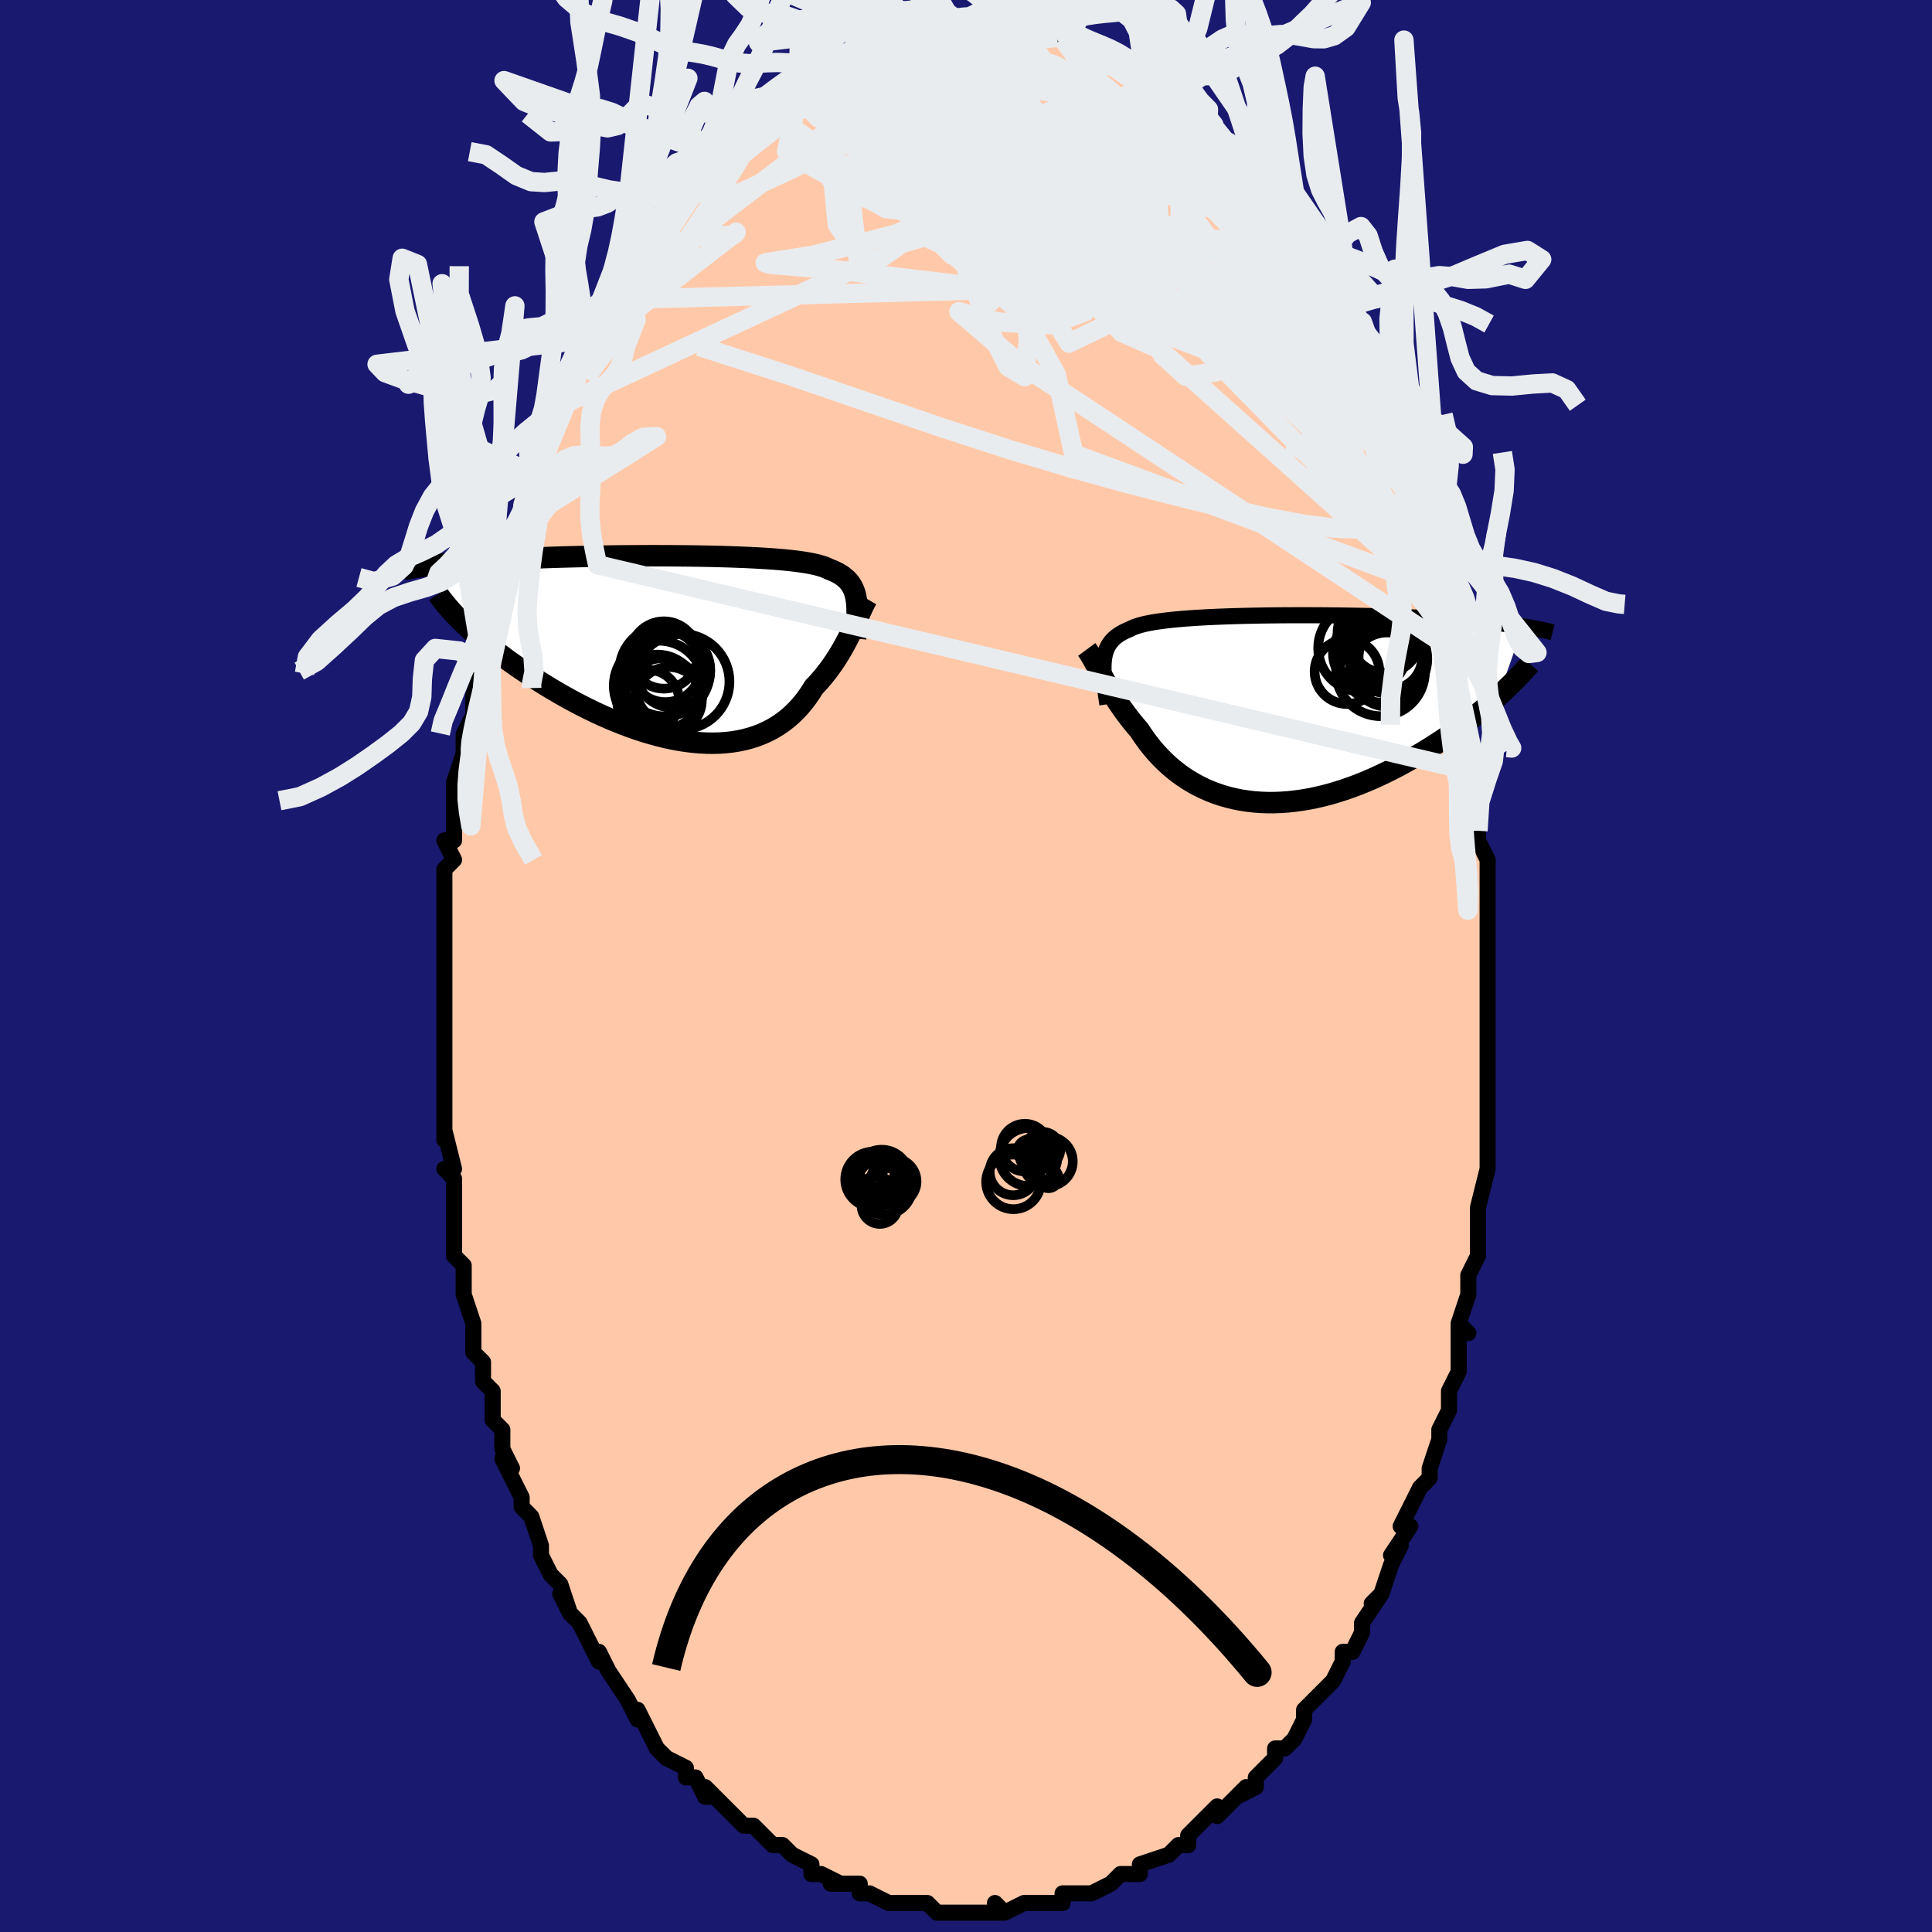 <svg viewBox="-100 -100 200 200" xmlns="http://www.w3.org/2000/svg" width="400" height="400" id="face-svg"><defs><clipPath id="leftEyeClipPath"><polyline points="18.146,-5.108,18.086,-5.41,18.01,-5.694,17.917,-5.963,17.807,-6.216,17.679,-6.454,17.533,-6.678,17.368,-6.889,17.184,-7.087,16.98,-7.273,16.757,-7.448,16.514,-7.611,16.251,-7.765,15.968,-7.908,15.665,-8.043,15.342,-8.168,15.096,-8.288,14.815,-8.4,14.498,-8.505,14.145,-8.604,13.756,-8.695,13.332,-8.781,12.874,-8.86,12.382,-8.934,11.857,-9.003,11.3,-9.067,10.713,-9.126,10.096,-9.18,9.452,-9.23,8.781,-9.275,8.086,-9.317,7.367,-9.355,6.628,-9.389,5.869,-9.419,5.092,-9.447,4.3,-9.471,3.494,-9.492,2.675,-9.509,1.846,-9.524,1.009,-9.537,0.166,-9.546,-0.683,-9.553,-1.534,-9.558,-2.387,-9.56,-3.239,-9.56,-4.09,-9.558,-4.937,-9.553,-5.778,-9.547,-6.614,-9.538,-7.441,-9.528,-8.259,-9.515,-9.067,-9.501,-9.864,-9.485,-10.648,-9.468,-11.419,-9.448,-12.175,-9.428,-12.917,-9.406,-13.643,-9.382,-14.353,-9.357,-15.046,-9.331,-15.723,-9.304,-16.383,-9.276,-17.026,-9.246,-17.651,-9.216,-18.26,-9.185,-18.852,-9.152,-19.428,-9.12,-19.99,-9.086,-20.536,-9.051,-21.068,-9.015,-21.584,-8.978,-22.086,-8.94,-22.573,-8.901,-23.044,-8.861,-23.501,-8.821,-23.944,-8.779,-24.371,-8.737,-24.784,-8.694,-25.183,-8.651,-25.568,-8.606,-22.721,-2.764,-22.397,-2.45,-22.057,-2.13,-21.703,-1.806,-21.333,-1.476,-20.949,-1.142,-20.549,-0.804,-20.135,-0.462,-19.705,-0.116,-19.261,0.233,-18.803,0.585,-18.33,0.939,-17.843,1.296,-17.342,1.653,-16.828,2.012,-16.299,2.373,-15.755,2.737,-15.194,3.104,-14.619,3.471,-14.028,3.839,-13.423,4.207,-12.804,4.572,-12.171,4.935,-11.525,5.295,-10.867,5.649,-10.198,5.997,-9.518,6.338,-8.829,6.67,-8.131,6.993,-7.424,7.304,-6.711,7.603,-5.992,7.889,-5.269,8.16,-4.541,8.415,-3.812,8.653,-3.08,8.873,-2.349,9.073,-1.619,9.253,-0.89,9.411,-0.166,9.546,0.554,9.658,1.269,9.745,1.976,9.806,2.675,9.841,3.365,9.849,4.045,9.829,4.712,9.781,5.367,9.704,6.009,9.598,6.635,9.462,7.246,9.296,7.84,9.101,8.417,8.876,8.975,8.621,9.515,8.336,10.035,8.023,10.534,7.681,11.014,7.311,11.472,6.915,11.908,6.493,12.324,6.046,12.717,5.575,13.089,5.083,13.44,4.571,13.77,4.04,14.122,3.671,14.461,3.291,14.789,2.903,15.104,2.507,15.407,2.104,15.698,1.696,15.977,1.283,16.244,0.867,16.499,0.449,16.744,0.031,16.976,-0.386,17.198,-0.801,17.409,-1.211,17.61,-1.615,17.801,-2.012"></polyline></clipPath><clipPath id="rightEyeClipPath"><polyline points="-17.382,-4.955,-17.341,-5.28,-17.283,-5.586,-17.207,-5.875,-17.112,-6.147,-16.997,-6.403,-16.863,-6.644,-16.709,-6.87,-16.535,-7.083,-16.341,-7.283,-16.125,-7.47,-15.889,-7.645,-15.632,-7.809,-15.355,-7.963,-15.056,-8.106,-14.737,-8.24,-14.492,-8.368,-14.211,-8.487,-13.894,-8.598,-13.541,-8.702,-13.152,-8.799,-12.728,-8.889,-12.269,-8.973,-11.776,-9.051,-11.249,-9.123,-10.691,-9.19,-10.103,-9.252,-9.485,-9.309,-8.84,-9.362,-8.168,-9.41,-7.472,-9.453,-6.752,-9.493,-6.012,-9.529,-5.252,-9.561,-4.475,-9.589,-3.683,-9.614,-2.876,-9.636,-2.058,-9.654,-1.229,-9.67,-0.392,-9.682,0.451,-9.692,1.299,-9.699,2.149,-9.703,3.001,-9.705,3.852,-9.704,4.701,-9.7,5.546,-9.695,6.386,-9.687,7.219,-9.677,8.044,-9.664,8.859,-9.65,9.665,-9.633,10.458,-9.615,11.239,-9.594,12.007,-9.572,12.76,-9.548,13.498,-9.522,14.22,-9.494,14.926,-9.465,15.615,-9.435,16.288,-9.402,16.943,-9.369,17.581,-9.334,18.202,-9.298,18.806,-9.26,19.393,-9.222,19.964,-9.182,20.521,-9.141,21.062,-9.098,21.588,-9.055,22.099,-9.009,22.595,-8.963,23.075,-8.915,23.541,-8.866,23.992,-8.816,24.428,-8.765,24.849,-8.712,25.255,-8.659,25.647,-8.604,26.025,-8.548,23.469,-1.331,23.068,-0.971,22.652,-0.608,22.224,-0.241,21.781,0.128,21.325,0.5,20.857,0.873,20.374,1.247,19.88,1.622,19.372,1.997,18.852,2.371,18.32,2.744,17.776,3.115,17.221,3.483,16.654,3.847,16.075,4.21,15.482,4.572,14.875,4.932,14.255,5.289,13.622,5.642,12.978,5.988,12.322,6.326,11.655,6.656,10.978,6.975,10.293,7.282,9.599,7.577,8.897,7.857,8.189,8.121,7.475,8.368,6.757,8.598,6.035,8.808,5.311,8.998,4.585,9.167,3.858,9.314,3.132,9.438,2.408,9.538,1.686,9.614,0.969,9.666,0.256,9.692,-0.451,9.692,-1.151,9.666,-1.843,9.614,-2.525,9.535,-3.198,9.43,-3.86,9.299,-4.51,9.141,-5.147,8.958,-5.77,8.749,-6.379,8.515,-6.973,8.257,-7.55,7.975,-8.111,7.67,-8.655,7.344,-9.181,6.997,-9.689,6.63,-10.178,6.244,-10.649,5.842,-11.1,5.423,-11.531,4.99,-11.944,4.545,-12.337,4.088,-12.71,3.622,-13.065,3.148,-13.401,2.668,-13.718,2.185,-14.051,1.8,-14.374,1.412,-14.685,1.021,-14.985,0.628,-15.275,0.234,-15.554,-0.159,-15.822,-0.552,-16.08,-0.943,-16.328,-1.33,-16.565,-1.713,-16.793,-2.091,-17.012,-2.463,-17.221,-2.827,-17.421,-3.183,-17.613,-3.528"></polyline></clipPath><filter id="fuzzy"><feTurbulence id="turbulence" baseFrequency="0.05" numOctaves="3" type="noise" result="noise"></feTurbulence><feDisplacementMap in="SourceGraphic" in2="noise" scale="2"></feDisplacementMap></filter><linearGradient id="rainbowGradient" x1="0%" y1="0%" x2="100%" y2="0%"><stop offset="0%" style="stop-color: rgb(145, 85, 61);  stop-opacity: 1"></stop><stop offset="50%" style="stop-color: rgb(185, 55, 55);  stop-opacity: 1"></stop><stop offset="100%" style="stop-color: rgb(255, 105, 180);  stop-opacity: 1"></stop></linearGradient></defs><title>That&#39;s an ugly face</title><desc>CREATED BY XUAN TANG, MORE INFO AT TXSTC55.GITHUB.IO</desc><rect x="-100" y="-100" width="100%" height="100%" opacity="1" fill="rgb(25, 25, 112)"></rect><polyline id="faceContour" points="54,2,54,2,54,4,54,5,54,8,54,8,54,10,54,12,54,12,54,15,54,14,54,18,54,19,54,18,54,20,54,21,53,25,53,25,53,27,53,28,53,30,52,32,52,34,51,37,52,38,51,37,51,39,51,42,50,44,50,46,50,45,50,46,49,48,49,49,48,52,48,53,47,54,47,54,46,56,45,58,46,58,44,61,45,60,44,62,43,65,43,65,42,66,43,65,41,68,41,69,40,71,39,71,39,72,38,74,37,75,37,75,37,75,35,77,35,78,34,80,33,81,33,81,32,81,32,82,30,84,30,85,28,86,29,85,27,87,26,88,26,87,24,89,24,89,23,90,23,91,22,91,22,91,21,92,18,93,18,94,17,94,17,94,16,94,15,95,15,95,13,96,12,96,11,96,11,96,10,96,10,97,8,97,8,97,7,97,6,97,4,98,3,97,4,98,0,98,2,98,0,98,-2,98,-2,98,-2,98,-3,98,-4,97,-4,97,-7,97,-6,97,-8,97,-8,97,-10,96,-11,96,-11,95,-14,95,-13,95,-15,94,-16,94,-16,93,-16,93,-18,92,-19,91,-20,91,-20,91,-21,90,-22,89,-23,89,-23,89,-25,87,-26,86,-27,85,-26,86,-27,86,-28,84,-29,84,-29,83,-31,82,-32,81,-32,81,-33,79,-34,77,-34,78,-35,76,-35,76,-37,73,-37,73,-38,71,-38,72,-39,70,-39,70,-40,68,-41,67,-42,65,-41,67,-42,64,-43,63,-44,61,-44,60,-44,60,-45,57,-46,56,-46,55,-47,53,-48,51,-47,52,-48,50,-48,48,-49,47,-49,47,-49,45,-49,44,-50,43,-50,41,-51,40,-51,38,-51,37,-52,34,-52,34,-52,34,-52,31,-53,30,-53,28,-53,26,-53,25,-53,25,-53,22,-54,21,-53,21,-54,17,-54,18,-54,14,-54,13,-54,11,-54,12,-54,11,-54,9,-54,5,-54,6,-54,4,-54,1,-54,-2,-54,-3,-54,-3,-54,-4,-54,-6,-54,-8,-54,-10,-53,-11,-54,-13,-53,-13,-53,-15,-53,-17,-53,-17,-53,-19,-52,-22,-52,-23,-52,-23,-52,-24,-51,-26,-51,-28,-50,-31,-50,-32,-50,-31,-49,-35,-49,-35,-49,-37,-49,-38,-49,-38,-48,-41,-47,-44,-47,-44,-46,-47,-46,-46,-46,-48,-45,-49,-45,-51,-45,-50,-44,-53,-43,-55,-43,-55,-43,-56,-42,-58,-41,-60,-42,-58,-41,-61,-40,-62,-39,-64,-38,-65,-38,-66,-38,-66,-38,-67,-36,-69,-36,-70,-35,-71,-35,-72,-34,-73,-34,-74,-32,-76,-32,-77,-32,-77,-32,-77,-30,-79,-28,-81,-29,-81,-27,-83,-26,-83,-26,-83,-25,-84,-26,-84,-24,-85,-23,-87,-23,-87,-22,-88,-22,-88,-21,-89,-20,-89,-20,-90,-17,-92,-17,-92,-17,-92,-16,-92,-15,-93,-15,-93,-14,-94,-13,-94,-11,-95,-10,-95,-11,-95,-9,-96,-9,-96,-8,-96,-7,-96,-6,-97,-7,-96,-4,-97,-4,-97,-3,-98,-2,-98,-1,-98,0,-98,1,-98,1,-98,2,-98,2,-98,4,-97,4,-98,5,-97,5,-97,6,-97,6,-97,8,-97,10,-96,10,-96,10,-96,11,-96,12,-95,12,-95,14,-95,14,-94,15,-94,16,-94,18,-92,17,-93,19,-92,20,-91,20,-91,20,-91,22,-89,21,-90,23,-88,23,-88,25,-86,25,-86,25,-86,26,-86,28,-84,27,-84,28,-83,30,-81,30,-81,31,-79,31,-80,32,-78,32,-78,33,-76,34,-75,34,-75,35,-74,36,-71,36,-71,37,-71,37,-70,38,-68,38,-68,40,-65,41,-63,40,-64,41,-63,41,-62,42,-59,42,-58,43,-58,44,-56,44,-54,44,-55,45,-51,45,-52,46,-49,47,-46,46,-48,47,-45,48,-44,48,-43,49,-40,49,-39,49,-38,50,-37,50,-36,50,-34,50,-33,51,-29,51,-29,51,-28,51,-28,52,-26,52,-23,53,-20,53,-21,52,-21,53,-17,53,-14,53,-15,53,-13,54,-11,54,-7,54,-6,54,-5,54,-6,54,-4,54,0,54,2,54,2" fill="#ffc9a9" stroke="black" stroke-width="1.667" stroke-linejoin="round" filter="url(#fuzzy)"></polyline><g transform="translate(31.647 -26.608)"><polyline id="rightCountour" points="-17.382,-4.955,-17.341,-5.28,-17.283,-5.586,-17.207,-5.875,-17.112,-6.147,-16.997,-6.403,-16.863,-6.644,-16.709,-6.87,-16.535,-7.083,-16.341,-7.283,-16.125,-7.47,-15.889,-7.645,-15.632,-7.809,-15.355,-7.963,-15.056,-8.106,-14.737,-8.24,-14.492,-8.368,-14.211,-8.487,-13.894,-8.598,-13.541,-8.702,-13.152,-8.799,-12.728,-8.889,-12.269,-8.973,-11.776,-9.051,-11.249,-9.123,-10.691,-9.19,-10.103,-9.252,-9.485,-9.309,-8.84,-9.362,-8.168,-9.41,-7.472,-9.453,-6.752,-9.493,-6.012,-9.529,-5.252,-9.561,-4.475,-9.589,-3.683,-9.614,-2.876,-9.636,-2.058,-9.654,-1.229,-9.67,-0.392,-9.682,0.451,-9.692,1.299,-9.699,2.149,-9.703,3.001,-9.705,3.852,-9.704,4.701,-9.7,5.546,-9.695,6.386,-9.687,7.219,-9.677,8.044,-9.664,8.859,-9.65,9.665,-9.633,10.458,-9.615,11.239,-9.594,12.007,-9.572,12.76,-9.548,13.498,-9.522,14.22,-9.494,14.926,-9.465,15.615,-9.435,16.288,-9.402,16.943,-9.369,17.581,-9.334,18.202,-9.298,18.806,-9.26,19.393,-9.222,19.964,-9.182,20.521,-9.141,21.062,-9.098,21.588,-9.055,22.099,-9.009,22.595,-8.963,23.075,-8.915,23.541,-8.866,23.992,-8.816,24.428,-8.765,24.849,-8.712,25.255,-8.659,25.647,-8.604,26.025,-8.548,23.469,-1.331,23.068,-0.971,22.652,-0.608,22.224,-0.241,21.781,0.128,21.325,0.5,20.857,0.873,20.374,1.247,19.88,1.622,19.372,1.997,18.852,2.371,18.32,2.744,17.776,3.115,17.221,3.483,16.654,3.847,16.075,4.21,15.482,4.572,14.875,4.932,14.255,5.289,13.622,5.642,12.978,5.988,12.322,6.326,11.655,6.656,10.978,6.975,10.293,7.282,9.599,7.577,8.897,7.857,8.189,8.121,7.475,8.368,6.757,8.598,6.035,8.808,5.311,8.998,4.585,9.167,3.858,9.314,3.132,9.438,2.408,9.538,1.686,9.614,0.969,9.666,0.256,9.692,-0.451,9.692,-1.151,9.666,-1.843,9.614,-2.525,9.535,-3.198,9.43,-3.86,9.299,-4.51,9.141,-5.147,8.958,-5.77,8.749,-6.379,8.515,-6.973,8.257,-7.55,7.975,-8.111,7.67,-8.655,7.344,-9.181,6.997,-9.689,6.63,-10.178,6.244,-10.649,5.842,-11.1,5.423,-11.531,4.99,-11.944,4.545,-12.337,4.088,-12.71,3.622,-13.065,3.148,-13.401,2.668,-13.718,2.185,-14.051,1.8,-14.374,1.412,-14.685,1.021,-14.985,0.628,-15.275,0.234,-15.554,-0.159,-15.822,-0.552,-16.08,-0.943,-16.328,-1.33,-16.565,-1.713,-16.793,-2.091,-17.012,-2.463,-17.221,-2.827,-17.421,-3.183,-17.613,-3.528" fill="white" stroke="white" stroke-width="0" stroke-linejoin="round" filter="url(#fuzzy)"></polyline></g><g transform="translate(-29.514 -32.911)"><polyline id="leftCountour" points="18.146,-5.108,18.086,-5.41,18.01,-5.694,17.917,-5.963,17.807,-6.216,17.679,-6.454,17.533,-6.678,17.368,-6.889,17.184,-7.087,16.98,-7.273,16.757,-7.448,16.514,-7.611,16.251,-7.765,15.968,-7.908,15.665,-8.043,15.342,-8.168,15.096,-8.288,14.815,-8.4,14.498,-8.505,14.145,-8.604,13.756,-8.695,13.332,-8.781,12.874,-8.86,12.382,-8.934,11.857,-9.003,11.3,-9.067,10.713,-9.126,10.096,-9.18,9.452,-9.23,8.781,-9.275,8.086,-9.317,7.367,-9.355,6.628,-9.389,5.869,-9.419,5.092,-9.447,4.3,-9.471,3.494,-9.492,2.675,-9.509,1.846,-9.524,1.009,-9.537,0.166,-9.546,-0.683,-9.553,-1.534,-9.558,-2.387,-9.56,-3.239,-9.56,-4.09,-9.558,-4.937,-9.553,-5.778,-9.547,-6.614,-9.538,-7.441,-9.528,-8.259,-9.515,-9.067,-9.501,-9.864,-9.485,-10.648,-9.468,-11.419,-9.448,-12.175,-9.428,-12.917,-9.406,-13.643,-9.382,-14.353,-9.357,-15.046,-9.331,-15.723,-9.304,-16.383,-9.276,-17.026,-9.246,-17.651,-9.216,-18.26,-9.185,-18.852,-9.152,-19.428,-9.12,-19.99,-9.086,-20.536,-9.051,-21.068,-9.015,-21.584,-8.978,-22.086,-8.94,-22.573,-8.901,-23.044,-8.861,-23.501,-8.821,-23.944,-8.779,-24.371,-8.737,-24.784,-8.694,-25.183,-8.651,-25.568,-8.606,-22.721,-2.764,-22.397,-2.45,-22.057,-2.13,-21.703,-1.806,-21.333,-1.476,-20.949,-1.142,-20.549,-0.804,-20.135,-0.462,-19.705,-0.116,-19.261,0.233,-18.803,0.585,-18.33,0.939,-17.843,1.296,-17.342,1.653,-16.828,2.012,-16.299,2.373,-15.755,2.737,-15.194,3.104,-14.619,3.471,-14.028,3.839,-13.423,4.207,-12.804,4.572,-12.171,4.935,-11.525,5.295,-10.867,5.649,-10.198,5.997,-9.518,6.338,-8.829,6.67,-8.131,6.993,-7.424,7.304,-6.711,7.603,-5.992,7.889,-5.269,8.16,-4.541,8.415,-3.812,8.653,-3.08,8.873,-2.349,9.073,-1.619,9.253,-0.89,9.411,-0.166,9.546,0.554,9.658,1.269,9.745,1.976,9.806,2.675,9.841,3.365,9.849,4.045,9.829,4.712,9.781,5.367,9.704,6.009,9.598,6.635,9.462,7.246,9.296,7.84,9.101,8.417,8.876,8.975,8.621,9.515,8.336,10.035,8.023,10.534,7.681,11.014,7.311,11.472,6.915,11.908,6.493,12.324,6.046,12.717,5.575,13.089,5.083,13.44,4.571,13.77,4.04,14.122,3.671,14.461,3.291,14.789,2.903,15.104,2.507,15.407,2.104,15.698,1.696,15.977,1.283,16.244,0.867,16.499,0.449,16.744,0.031,16.976,-0.386,17.198,-0.801,17.409,-1.211,17.61,-1.615,17.801,-2.012" fill="white" stroke="white" stroke-width="0" stroke-linejoin="round" filter="url(#fuzzy)"></polyline></g><g transform="translate(31.647 -26.608)"><polyline id="rightUpper" points="-17.01,-0.49,-17.095,-1.051,-17.172,-1.584,-17.241,-2.09,-17.3,-2.569,-17.348,-3.024,-17.383,-3.454,-17.405,-3.861,-17.413,-4.247,-17.405,-4.611,-17.382,-4.955,-17.341,-5.28,-17.283,-5.586,-17.207,-5.875,-17.112,-6.147,-16.997,-6.403,-16.863,-6.644,-16.709,-6.87,-16.535,-7.083,-16.341,-7.283,-16.125,-7.47,-15.889,-7.645,-15.632,-7.809,-15.355,-7.963,-15.056,-8.106,-14.737,-8.24,-14.492,-8.368,-14.211,-8.487,-13.894,-8.598,-13.541,-8.702,-13.152,-8.799,-12.728,-8.889,-12.269,-8.973,-11.776,-9.051,-11.249,-9.123,-10.691,-9.19,-10.103,-9.252,-9.485,-9.309,-8.84,-9.362,-8.168,-9.41,-7.472,-9.453,-6.752,-9.493,-6.012,-9.529,-5.252,-9.561,-4.475,-9.589,-3.683,-9.614,-2.876,-9.636,-2.058,-9.654,-1.229,-9.67,-0.392,-9.682,0.451,-9.692,1.299,-9.699,2.149,-9.703,3.001,-9.705,3.852,-9.704,4.701,-9.7,5.546,-9.695,6.386,-9.687,7.219,-9.677,8.044,-9.664,8.859,-9.65,9.665,-9.633,10.458,-9.615,11.239,-9.594,12.007,-9.572,12.76,-9.548,13.498,-9.522,14.22,-9.494,14.926,-9.465,15.615,-9.435,16.288,-9.402,16.943,-9.369,17.581,-9.334,18.202,-9.298,18.806,-9.26,19.393,-9.222,19.964,-9.182,20.521,-9.141,21.062,-9.098,21.588,-9.055,22.099,-9.009,22.595,-8.963,23.075,-8.915,23.541,-8.866,23.992,-8.816,24.428,-8.765,24.849,-8.712,25.255,-8.659,25.647,-8.604,26.025,-8.548,26.389,-8.492,26.739,-8.434,27.076,-8.375,27.399,-8.316,27.71,-8.255,28.007,-8.194,28.292,-8.131,28.565,-8.068,28.826,-8.004,29.076,-7.94" fill="none" stroke="black" stroke-width="1.667" stroke-linejoin="round" filter="url(#fuzzy)"></polyline><polyline id="rightLower" points="-19.152,-6.158,-19.022,-5.983,-18.888,-5.785,-18.749,-5.565,-18.606,-5.324,-18.457,-5.064,-18.302,-4.787,-18.141,-4.493,-17.972,-4.185,-17.797,-3.863,-17.613,-3.528,-17.421,-3.183,-17.221,-2.827,-17.012,-2.463,-16.793,-2.091,-16.565,-1.713,-16.328,-1.33,-16.08,-0.943,-15.822,-0.552,-15.554,-0.159,-15.275,0.234,-14.985,0.628,-14.685,1.021,-14.374,1.412,-14.051,1.8,-13.718,2.185,-13.401,2.668,-13.065,3.148,-12.71,3.622,-12.337,4.088,-11.944,4.545,-11.531,4.99,-11.1,5.423,-10.649,5.842,-10.178,6.244,-9.689,6.63,-9.181,6.997,-8.655,7.344,-8.111,7.67,-7.55,7.975,-6.973,8.257,-6.379,8.515,-5.77,8.749,-5.147,8.958,-4.51,9.141,-3.86,9.299,-3.198,9.43,-2.525,9.535,-1.843,9.614,-1.151,9.666,-0.451,9.692,0.256,9.692,0.969,9.666,1.686,9.614,2.408,9.538,3.132,9.438,3.858,9.314,4.585,9.167,5.311,8.998,6.035,8.808,6.757,8.598,7.475,8.368,8.189,8.121,8.897,7.857,9.599,7.577,10.293,7.282,10.978,6.975,11.655,6.656,12.322,6.326,12.978,5.988,13.622,5.642,14.255,5.289,14.875,4.932,15.482,4.572,16.075,4.21,16.654,3.847,17.221,3.483,17.776,3.115,18.32,2.744,18.852,2.371,19.372,1.997,19.88,1.622,20.374,1.247,20.857,0.873,21.325,0.5,21.781,0.128,22.224,-0.241,22.652,-0.608,23.068,-0.971,23.469,-1.331,23.857,-1.687,24.232,-2.038,24.592,-2.385,24.94,-2.727,25.274,-3.063,25.594,-3.395,25.902,-3.72,26.196,-4.04,26.478,-4.355,26.748,-4.664" fill="none" stroke="black" stroke-width="2.222" stroke-linejoin="round" filter="url(#fuzzy)"></polyline><!--[--><circle r="4.513" cx="9.325" cy="-6.31" stroke="black" fill="none" stroke-width="1" filter="url(#fuzzy)" clip-path="url(#rightEyeClipPath)"></circle><circle r="4.546" cx="11.559" cy="-5.189" stroke="black" fill="none" stroke-width="1" filter="url(#fuzzy)" clip-path="url(#rightEyeClipPath)"></circle><circle r="3.782" cx="10.125" cy="-5.744" stroke="black" fill="none" stroke-width="1" filter="url(#fuzzy)" clip-path="url(#rightEyeClipPath)"></circle><circle r="3.35" cx="7.793" cy="-3.865" stroke="black" fill="none" stroke-width="1" filter="url(#fuzzy)" clip-path="url(#rightEyeClipPath)"></circle><circle r="4.595" cx="11.263" cy="-3.851" stroke="black" fill="none" stroke-width="1" filter="url(#fuzzy)" clip-path="url(#rightEyeClipPath)"></circle><circle r="3.292" cx="12.285" cy="-5.349" stroke="black" fill="none" stroke-width="1" filter="url(#fuzzy)" clip-path="url(#rightEyeClipPath)"></circle><circle r="4.175" cx="10.982" cy="-7.781" stroke="black" fill="none" stroke-width="1" filter="url(#fuzzy)" clip-path="url(#rightEyeClipPath)"></circle><circle r="3.977" cx="11.933" cy="-5.609" stroke="black" fill="none" stroke-width="1" filter="url(#fuzzy)" clip-path="url(#rightEyeClipPath)"></circle><circle r="3.836" cx="11.966" cy="-4.086" stroke="black" fill="none" stroke-width="1" filter="url(#fuzzy)" clip-path="url(#rightEyeClipPath)"></circle><circle r="3.618" cx="11.749" cy="-7.346" stroke="black" fill="none" stroke-width="1" filter="url(#fuzzy)" clip-path="url(#rightEyeClipPath)"></circle><!--]--></g><g transform="translate(-29.514 -32.911)"><polyline id="leftUpper" points="18.085,-0.976,18.127,-1.495,18.165,-1.987,18.197,-2.455,18.222,-2.898,18.238,-3.319,18.244,-3.717,18.239,-4.095,18.222,-4.452,18.191,-4.789,18.146,-5.108,18.086,-5.41,18.01,-5.694,17.917,-5.963,17.807,-6.216,17.679,-6.454,17.533,-6.678,17.368,-6.889,17.184,-7.087,16.98,-7.273,16.757,-7.448,16.514,-7.611,16.251,-7.765,15.968,-7.908,15.665,-8.043,15.342,-8.168,15.096,-8.288,14.815,-8.4,14.498,-8.505,14.145,-8.604,13.756,-8.695,13.332,-8.781,12.874,-8.86,12.382,-8.934,11.857,-9.003,11.3,-9.067,10.713,-9.126,10.096,-9.18,9.452,-9.23,8.781,-9.275,8.086,-9.317,7.367,-9.355,6.628,-9.389,5.869,-9.419,5.092,-9.447,4.3,-9.471,3.494,-9.492,2.675,-9.509,1.846,-9.524,1.009,-9.537,0.166,-9.546,-0.683,-9.553,-1.534,-9.558,-2.387,-9.56,-3.239,-9.56,-4.09,-9.558,-4.937,-9.553,-5.778,-9.547,-6.614,-9.538,-7.441,-9.528,-8.259,-9.515,-9.067,-9.501,-9.864,-9.485,-10.648,-9.468,-11.419,-9.448,-12.175,-9.428,-12.917,-9.406,-13.643,-9.382,-14.353,-9.357,-15.046,-9.331,-15.723,-9.304,-16.383,-9.276,-17.026,-9.246,-17.651,-9.216,-18.26,-9.185,-18.852,-9.152,-19.428,-9.12,-19.99,-9.086,-20.536,-9.051,-21.068,-9.015,-21.584,-8.978,-22.086,-8.94,-22.573,-8.901,-23.044,-8.861,-23.501,-8.821,-23.944,-8.779,-24.371,-8.737,-24.784,-8.694,-25.183,-8.651,-25.568,-8.606,-25.939,-8.561,-26.297,-8.516,-26.641,-8.47,-26.971,-8.423,-27.289,-8.375,-27.594,-8.328,-27.887,-8.279,-28.168,-8.23,-28.437,-8.181,-28.695,-8.131" fill="none" stroke="black" stroke-width="2.222" stroke-linejoin="round" filter="url(#fuzzy)"></polyline><polyline id="leftLower" points="19.264,-5.092,19.146,-4.891,19.023,-4.66,18.895,-4.4,18.761,-4.116,18.62,-3.808,18.473,-3.481,18.317,-3.135,18.154,-2.773,17.982,-2.398,17.801,-2.012,17.61,-1.615,17.409,-1.211,17.198,-0.801,16.976,-0.386,16.744,0.031,16.499,0.449,16.244,0.867,15.977,1.283,15.698,1.696,15.407,2.104,15.104,2.507,14.789,2.903,14.461,3.291,14.122,3.671,13.77,4.04,13.44,4.571,13.089,5.083,12.717,5.575,12.324,6.046,11.908,6.493,11.472,6.915,11.014,7.311,10.534,7.681,10.035,8.023,9.515,8.336,8.975,8.621,8.417,8.876,7.84,9.101,7.246,9.296,6.635,9.462,6.009,9.598,5.367,9.704,4.712,9.781,4.045,9.829,3.365,9.849,2.675,9.841,1.976,9.806,1.269,9.745,0.554,9.658,-0.166,9.546,-0.89,9.411,-1.619,9.253,-2.349,9.073,-3.08,8.873,-3.812,8.653,-4.541,8.415,-5.269,8.16,-5.992,7.889,-6.711,7.603,-7.424,7.304,-8.131,6.993,-8.829,6.67,-9.518,6.338,-10.198,5.997,-10.867,5.649,-11.525,5.295,-12.171,4.935,-12.804,4.572,-13.423,4.207,-14.028,3.839,-14.619,3.471,-15.194,3.104,-15.755,2.737,-16.299,2.373,-16.828,2.012,-17.342,1.653,-17.843,1.296,-18.33,0.939,-18.803,0.585,-19.261,0.233,-19.705,-0.116,-20.135,-0.462,-20.549,-0.804,-20.949,-1.142,-21.333,-1.476,-21.703,-1.806,-22.057,-2.13,-22.397,-2.45,-22.721,-2.764,-23.03,-3.073,-23.324,-3.376,-23.603,-3.674,-23.867,-3.965,-24.117,-4.251,-24.353,-4.531,-24.574,-4.805,-24.782,-5.073,-24.976,-5.335,-25.157,-5.592" fill="none" stroke="black" stroke-width="2.222" stroke-linejoin="round" filter="url(#fuzzy)"></polyline><!--[--><circle r="3.882" cx="-0.84" cy="2.288" stroke="black" fill="none" stroke-width="1" filter="url(#fuzzy)" clip-path="url(#leftEyeClipPath)"></circle><circle r="4.22" cx="-2.442" cy="4.895" stroke="black" fill="none" stroke-width="1" filter="url(#fuzzy)" clip-path="url(#leftEyeClipPath)"></circle><circle r="3.484" cx="-1.757" cy="0.715" stroke="black" fill="none" stroke-width="1" filter="url(#fuzzy)" clip-path="url(#leftEyeClipPath)"></circle><circle r="3.411" cx="-1.24" cy="5.37" stroke="black" fill="none" stroke-width="1" filter="url(#fuzzy)" clip-path="url(#leftEyeClipPath)"></circle><circle r="3.695" cx="-1.607" cy="1.9" stroke="black" fill="none" stroke-width="1" filter="url(#fuzzy)" clip-path="url(#leftEyeClipPath)"></circle><circle r="3.906" cx="-1.857" cy="4.944" stroke="black" fill="none" stroke-width="1" filter="url(#fuzzy)" clip-path="url(#leftEyeClipPath)"></circle><circle r="4.662" cx="-2.286" cy="3.896" stroke="black" fill="none" stroke-width="1" filter="url(#fuzzy)" clip-path="url(#leftEyeClipPath)"></circle><circle r="3.207" cx="-3.384" cy="5.461" stroke="black" fill="none" stroke-width="1" filter="url(#fuzzy)" clip-path="url(#leftEyeClipPath)"></circle><circle r="4.695" cx="-1.672" cy="2.377" stroke="black" fill="none" stroke-width="1" filter="url(#fuzzy)" clip-path="url(#leftEyeClipPath)"></circle><circle r="4.933" cx="0.092" cy="3.476" stroke="black" fill="none" stroke-width="1" filter="url(#fuzzy)" clip-path="url(#leftEyeClipPath)"></circle><!--]--></g><g id="hairs"><!--[--><polyline points="-8,-96,-7.006,-96.089,-5.893,-96.016,-4.462,-95.754,-2.681,-95.375,-0.631,-94.883,1.615,-94.252,4.004,-93.463,6.493,-92.523,9.041,-91.455,11.61,-90.293,14.185,-89.07,16.773,-87.808,19.39,-86.51,22.036,-85.172,24.678,-83.814,27.285,-82.484" fill="none" stroke="rgb(233, 236, 239)" stroke-width="2" stroke-linejoin="round" filter="url(#fuzzy)"></polyline><polyline points="-25,-84,-25.067,-84.377,-24.413,-85.164,-23.752,-85.942,-23.23,-86.544,-22.822,-86.953,-22.486,-87.201,-22.198,-87.318,-21.967,-87.311,-21.829,-87.152,-21.835,-86.792,-22.031,-86.189,-22.44,-85.321,-23.061,-84.192,-23.884,-82.812,-24.903,-81.18,-26.136,-79.266,-27.618,-77.026,-29.389,-74.427,-31.463,-71.486,-33.817,-68.27,-36.425,-64.811,-39.396,-60.892" fill="none" stroke="rgb(233, 236, 239)" stroke-width="2" stroke-linejoin="round" filter="url(#fuzzy)"></polyline><polyline points="-7,-96,-5.117,-96.648,-4.225,-96.992,-3.696,-97.119,-3.388,-97.015,-3.322,-96.68,-3.561,-96.121,-4.149,-95.337,-5.103,-94.321,-6.414,-93.071,-8.063,-91.594,-10.052,-89.892,-12.409,-87.95,-15.185,-85.727,-18.422,-83.189,-22.116,-80.334,-26.231,-77.19,-30.773,-73.761" fill="none" stroke="rgb(233, 236, 239)" stroke-width="2" stroke-linejoin="round" filter="url(#fuzzy)"></polyline><polyline points="-17,-92,-16.746,-91.927,-15.893,-91.788,-14.533,-91.651,-12.783,-91.497,-10.687,-91.28,-8.266,-90.96,-5.57,-90.518,-2.68,-89.954,0.327,-89.284,3.406,-88.529,6.551,-87.7,9.772,-86.809,13.073,-85.871,16.438,-84.901,19.849,-83.892,23.295,-82.807,26.758,-81.669" fill="none" stroke="rgb(233, 236, 239)" stroke-width="2" stroke-linejoin="round" filter="url(#fuzzy)"></polyline><polyline points="46,-49,46.257,-47.51,45.896,-46.918,45.245,-46.367,44.231,-45.834,42.749,-45.423,40.735,-45.231,38.164,-45.322,35.034,-45.721,31.351,-46.408,27.121,-47.344,22.341,-48.498,17.001,-49.867,11.084,-51.489,4.581,-53.43,-2.512,-55.732,-10.199,-58.363,-18.518,-61.213,-27.623,-64.142" fill="none" stroke="rgb(233, 236, 239)" stroke-width="2" stroke-linejoin="round" filter="url(#fuzzy)"></polyline><polyline points="-20,-89,-19.244,-90.12,-18.128,-91.081,-17.235,-91.703,-16.545,-92.11,-15.963,-92.431,-15.445,-92.723,-14.989,-92.986,-14.616,-93.185,-14.384,-93.271,-14.392,-93.184,-14.757,-92.862,-15.551,-92.269,-16.76,-91.422,-18.31,-90.377,-20.123,-89.186" fill="none" stroke="rgb(233, 236, 239)" stroke-width="2" stroke-linejoin="round" filter="url(#fuzzy)"></polyline><polyline points="2,-98,3.275,-97.544,3.886,-97.368,4.223,-97.156,4.43,-96.897,4.574,-96.591,4.656,-96.218,4.616,-95.763,4.371,-95.22,3.857,-94.589,3.049,-93.867,1.956,-93.055,0.597,-92.155,-1.023,-91.172,-2.924,-90.104,-5.145,-88.932,-7.735,-87.616,-10.745,-86.109,-14.224,-84.375,-18.209,-82.426,-22.652,-80.371,-27.329,-78.467" fill="none" stroke="rgb(233, 236, 239)" stroke-width="2" stroke-linejoin="round" filter="url(#fuzzy)"></polyline><polyline points="-6,-97,-5.895,-96.63,-5.048,-96.802,-4.239,-97.098,-3.598,-97.344,-3.138,-97.459,-2.897,-97.427,-2.947,-97.256,-3.362,-96.96,-4.179,-96.539,-5.389,-95.987,-6.957,-95.301,-8.88,-94.498,-11.215,-93.624,-13.997,-92.757" fill="none" stroke="rgb(233, 236, 239)" stroke-width="2" stroke-linejoin="round" filter="url(#fuzzy)"></polyline><polyline points="-16,-92,-15.207,-92.68,-14.317,-93.145,-13.125,-93.551,-11.711,-93.909,-10.21,-94.213,-8.706,-94.465,-7.213,-94.671,-5.713,-94.835,-4.192,-94.963,-2.653,-95.064,-1.118,-95.152,0.39,-95.243,1.852,-95.348,3.248,-95.475,4.558,-95.618,5.759,-95.76,6.827,-95.879,7.742,-95.966,8.485,-96.031,9.046,-96.092,9.462,-96.116" fill="none" stroke="rgb(233, 236, 239)" stroke-width="2" stroke-linejoin="round" filter="url(#fuzzy)"></polyline><polyline points="25,-86,25.135,-85.902,25.669,-85.484,26.484,-84.699,27.407,-83.635,28.368,-82.403,29.35,-81.09,30.331,-79.769,31.272,-78.496,32.137,-77.309,32.906,-76.233,33.572,-75.278,34.14,-74.451,34.614,-73.757,34.994,-73.203,35.266,-72.806,35.4,-72.61,35.359,-72.691,35.109,-73.128,34.645,-73.901,33.986,-74.841" fill="none" stroke="rgb(233, 236, 239)" stroke-width="2" stroke-linejoin="round" filter="url(#fuzzy)"></polyline><polyline points="-15,-93,-14.666,-93.255,-13.906,-93.672,-13.019,-94.052,-12.238,-94.338,-11.673,-94.518,-11.327,-94.591,-11.16,-94.547,-11.149,-94.37,-11.301,-94.045,-11.636,-93.564,-12.17,-92.934,-12.914,-92.169,-13.881,-91.28,-15.106,-90.26,-16.648,-89.063,-18.57,-87.607,-20.921,-85.79,-23.772,-83.511,-27.343,-80.638" fill="none" stroke="rgb(233, 236, 239)" stroke-width="2" stroke-linejoin="round" filter="url(#fuzzy)"></polyline><polyline points="23,-88,24.098,-86.794,24.245,-86.36,23.932,-86.152,23.264,-85.931,22.187,-85.657,20.642,-85.373,18.601,-85.145,16.023,-85.037,12.843,-85.099,8.975,-85.334,4.344,-85.694,-1.085,-86.113,-7.285,-86.596,-14.222,-87.241" fill="none" stroke="rgb(233, 236, 239)" stroke-width="2" stroke-linejoin="round" filter="url(#fuzzy)"></polyline><polyline points="-17,-92,-10.435,-86.348,7.059,-80.385,17.962,-76.985,19.463,-77.578,15.029,-80.241,9.211,-83.012,5.391,-84.865,4.919,-85.188,7.026,-83.609,9.535,-80.46,10.33,-77.023,8.977,-74.959,7.261,-75.444,7.554,-78.893,10.105,-84.899,13.21,-91.033,14,-94" fill="none" stroke="rgb(233, 236, 239)" stroke-width="2" stroke-linejoin="round" filter="url(#fuzzy)"></polyline><polyline points="22,-89,22.243,-72.902,11.725,-79.2,5.51,-85.777,1.236,-87.596,-2.3,-85.245,-3.934,-80.961,-2.782,-76.842,0.777,-73.918,5.846,-72.16,11.671,-71.23,17.34,-71.162,21.26,-72.301,21.449,-74.614,16.589,-77.273,7.086,-79.236,-3.522,-80.487,-4.64,-82.363,26,-86" fill="none" stroke="rgb(233, 236, 239)" stroke-width="2" stroke-linejoin="round" filter="url(#fuzzy)"></polyline><polyline points="-7,-96,12.087,-90.699,18.662,-85.894,17.091,-80.76,11.195,-76.321,5.647,-73.054,2.862,-70.756,2.016,-69.538,1.411,-69.991,0.916,-72.384,1.862,-75.911,4.893,-78.884,8.315,-79.826,8.651,-78.654,2.982,-77.167,-8.284,-78.404,-18.569,-84.287,-17,-92" fill="none" stroke="rgb(233, 236, 239)" stroke-width="2" stroke-linejoin="round" filter="url(#fuzzy)"></polyline><polyline points="42,-59,21.29,-74.965,3.711,-83.528,-3.847,-87.167,-4.916,-87.096,-4.252,-85.092,-4.397,-83.288,-5.043,-83.141,-4.731,-84.744,-2.924,-87.068,-0.755,-88.819,-0.211,-89.159,-2.662,-87.88,-7.551,-85.237,-11.838,-81.781,-11.762,-77.975,-11.059,-72.41,-42,-58" fill="none" stroke="rgb(233, 236, 239)" stroke-width="2" stroke-linejoin="round" filter="url(#fuzzy)"></polyline><polyline points="32,-78,25.252,-66.033,15.821,-66.271,10.888,-71.623,6.423,-78.35,2.367,-83.791,-0.068,-87.363,-1.009,-89.57,-1.638,-90.712,-2.613,-90.548,-3.174,-88.733,-1.91,-85.384,1.265,-81.47,3.979,-78.812,4.439,-78.619,10.243,-76.317,44,-54" fill="none" stroke="rgb(233, 236, 239)" stroke-width="2" stroke-linejoin="round" filter="url(#fuzzy)"></polyline><polyline points="45,-51,35.901,-67.841,25.643,-78.327,15.849,-83.802,9.066,-83.611,5.304,-79.375,3.281,-74.002,2.03,-69.901,1.471,-68.078,1.98,-68.29,3.57,-69.684,5.499,-71.384,6.678,-72.768,6.534,-73.496,5.54,-73.476,4.831,-72.906,5.167,-72.38,6.148,-72.875,6.577,-75.407,5.859,-80.362,4.884,-86.917,4.515,-93.127,3.188,-96.964,1,-98" fill="none" stroke="rgb(233, 236, 239)" stroke-width="2" stroke-linejoin="round" filter="url(#fuzzy)"></polyline><polyline points="38,-68,34.723,-62.528,20.919,-73.968,11.733,-80.933,6.652,-81.556,0.81,-78.885,-7.422,-75.726,-15.747,-73.593,-20.781,-72.791,-20.309,-72.642,-13.546,-72.064,-0.856,-70.566,15.314,-68.973,29.215,-69.115,34.323,-72.586,30,-81" fill="none" stroke="rgb(233, 236, 239)" stroke-width="2" stroke-linejoin="round" filter="url(#fuzzy)"></polyline><polyline points="-20,-90,14.603,-79.962,28.581,-72.516,32.811,-67.772,30.055,-67.76,22.361,-71.42,12.471,-76.342,3.242,-80.63,-3.084,-83.35,-5.222,-84.215,-2.928,-83.16,2.941,-80.201,10.473,-75.634,17.12,-70.349,20.61,-65.866,20.005,-63.875,16.117,-65.587,10.713,-71.287,5.268,-79.986,1.455,-88.669,4.288,-92.327,23,-88" fill="none" stroke="rgb(233, 236, 239)" stroke-width="2" stroke-linejoin="round" filter="url(#fuzzy)"></polyline><polyline points="10,-96,30.206,-68.383,30.726,-66.499,25.678,-69.69,18.023,-72.651,9.157,-74.893,1.745,-76.678,-2.094,-78.221,-2.28,-79.588,-0.336,-80.668,2.003,-81.246,3.738,-81.14,4.615,-80.388,4.613,-79.356,3.6,-78.673,1.438,-78.956,-1.714,-80.45,-5.326,-82.773,-8.719,-84.973,-11.209,-85.901,-11.717,-84.757,-7.916,-81.347,4.049,-75.385,26.416,-64.404,48,-44" fill="none" stroke="rgb(233, 236, 239)" stroke-width="2" stroke-linejoin="round" filter="url(#fuzzy)"></polyline><polyline points="-20,-90,8.657,-87.233,16.848,-87.387,16.103,-89.622,13.946,-91.417,13.389,-91.504,14.536,-89.657,16.129,-86.331,16.574,-82.562,14.737,-79.687,10.505,-78.74,4.844,-79.893,-0.688,-82.356,-4.602,-84.793,-5.908,-85.92,-4.258,-84.932,0.005,-81.677,5.834,-76.771,11.937,-71.635,18.039,-67.924,25.67,-66.187,34.24,-66.508,32,-78" fill="none" stroke="rgb(233, 236, 239)" stroke-width="2" stroke-linejoin="round" filter="url(#fuzzy)"></polyline><polyline points="21,-90,5.539,-75.954,6.454,-64.848,6.066,-61.007,4.364,-62.035,2.698,-65.229,1.316,-68.994,-0.227,-72.85,-2.038,-76.638,-3.541,-79.871,-3.892,-81.767,-2.498,-81.725,0.737,-79.774,5.276,-76.603,9.848,-73.153,12.676,-70.099,12.32,-67.729,8.711,-66.381,3.355,-66.661,-0.739,-67.728,5.511,-62.388,50,-33" fill="none" stroke="rgb(233, 236, 239)" stroke-width="2" stroke-linejoin="round" filter="url(#fuzzy)"></polyline><polyline points="31,-79,11.632,-85.833,14.408,-86.952,18.688,-86.801,19.585,-86.893,17.094,-87.555,13.006,-88.421,9.395,-88.785,7.623,-88.011,7.975,-85.901,9.863,-82.847,12.288,-79.702,14.22,-77.475,14.838,-77.004,13.747,-78.659,11.268,-82.088,8.499,-86.118,6.736,-89.07,6.376,-89.45,6.298,-86.485,5.292,-80.036,7.614,-70.438,42,-59" fill="none" stroke="rgb(233, 236, 239)" stroke-width="2" stroke-linejoin="round" filter="url(#fuzzy)"></polyline><polyline points="-13,-94,7.564,-69.535,10.664,-64.482,15.867,-66.994,20.208,-71.3,22.419,-73.79,22.969,-73.425,22.024,-71.584,19.418,-70.536,15.228,-71.82,9.916,-75.531,4.243,-80.574,-0.687,-85.413,-3.53,-88.858,-3.168,-90.448,0.951,-90.047,9.362,-86.338,23.673,-73.672,50,-36" fill="none" stroke="rgb(233, 236, 239)" stroke-width="2" stroke-linejoin="round" filter="url(#fuzzy)"></polyline><polyline points="49,-39,11.146,-53.009,9.343,-61.242,5.83,-67.531,-0.827,-73.241,-6.499,-78.164,-8.746,-81.795,-7.165,-83.938,-2.735,-84.661,2.923,-84.097,8.296,-82.389,12.453,-79.811,15.025,-76.905,15.901,-74.395,15.071,-72.874,12.738,-72.509,9.424,-73.116,5.707,-74.623,1.756,-77.383,-2.631,-81.668,-6.939,-86.484,-8.455,-89.197,-1.366,-87.551,28,-83" fill="none" stroke="rgb(233, 236, 239)" stroke-width="2" stroke-linejoin="round" filter="url(#fuzzy)"></polyline><polyline points="-10,-95,20.112,-74.329,24.275,-69.674,20.292,-72.782,17.979,-76.13,18.052,-78.547,18.367,-80.581,17.736,-82.127,16.21,-82.819,14.18,-82.808,12.056,-82.657,10.662,-82.567,11.496,-81.745,16.056,-78.455,24.055,-71.294,31.097,-62.5,26.687,-63.235,-7,-96" fill="none" stroke="rgb(233, 236, 239)" stroke-width="2" stroke-linejoin="round" filter="url(#fuzzy)"></polyline><polyline points="-21,-89,6.214,-69.083,3.006,-75.641,-1.332,-83.216,-2.9,-85.893,-1.29,-84.416,2.881,-81.331,7.75,-78.91,11.229,-78.229,12.267,-79.107,11.154,-80.699,8.895,-82.265,6.369,-83.598,3.913,-84.927,1.454,-86.496,-1.052,-88.146,-3.246,-89.231,-4.331,-88.918,-3.495,-86.794,-0.706,-83.466,2.671,-80.488,5.253,-78.294,12.627,-70.454,50,-37" fill="none" stroke="rgb(233, 236, 239)" stroke-width="2" stroke-linejoin="round" filter="url(#fuzzy)"></polyline><polyline points="46,-48,35.227,-67.984,26.973,-74.548,19.215,-74.479,12.268,-73.501,7.797,-73.669,6.047,-74.489,5.261,-75.248,3.377,-75.884,-0.327,-76.676,-5.043,-77.778,-9.401,-79.08,-12.46,-80.344,-13.961,-81.388,-13.956,-82.157,-12.398,-82.624,-9.179,-82.602,-4.524,-81.756,0.699,-80.01,5.034,-78.186,6.811,-78.103,4.936,-81.172,1.041,-85.608,3.735,-85.332,33,-76" fill="none" stroke="rgb(233, 236, 239)" stroke-width="2" stroke-linejoin="round" filter="url(#fuzzy)"></polyline><polyline points="44,-54,8.909,-77.541,-2.897,-84.982,-4.16,-87.829,-2.383,-87.35,-0.1,-84.065,1.286,-79.485,1.081,-75.528,-0.169,-73.526,-1.459,-73.612,-2.615,-74.771,-4.295,-75.485,-6.67,-74.782,-8.889,-73.218,-10.682,-73.017,-13.324,-76.744,-14.156,-85.284,1,-98" fill="none" stroke="rgb(233, 236, 239)" stroke-width="2" stroke-linejoin="round" filter="url(#fuzzy)"></polyline><polyline points="32,-78,13.668,-82.648,5.213,-79.631,0.572,-78.279,1.178,-78.452,3.706,-79.133,4.566,-79.779,2.998,-80.079,0.359,-80.008,-1.826,-79.931,-2.879,-80.315,-2.756,-81.251,-1.475,-82.233,1.027,-82.422,4.532,-81.166,8.197,-78.419,10.747,-74.814,11.35,-71.433,10.844,-69.334,12.903,-68.405,24.722,-63.82,49,-39" fill="none" stroke="rgb(233, 236, 239)" stroke-width="2" stroke-linejoin="round" filter="url(#fuzzy)"></polyline><polyline points="-36,-69,10.115,-70.21,26.783,-67.053,28.92,-63.786,25.874,-61.508,22.75,-61.05,20.362,-63.218,17.703,-67.784,14.29,-73.315,10.703,-78.093,7.835,-81.18,6.066,-82.7,5.065,-83.278,4.172,-83.231,2.952,-82.249,1.484,-79.865,0.303,-76.341,0.229,-73.1,2.434,-71.955,8.374,-73.385,18.248,-75.516,28.603,-75.12,41,-63" fill="none" stroke="rgb(233, 236, 239)" stroke-width="2" stroke-linejoin="round" filter="url(#fuzzy)"></polyline><polyline points="-10,-95,-4.756,-77.64,11.903,-72.063,21.214,-72.812,23.013,-73.538,19.706,-72.469,14.415,-70.34,10.001,-68.518,7.807,-68.047,7.497,-69.181,8.012,-71.361,8.571,-73.632,8.958,-75.238,9.272,-75.982,9.666,-76.14,10.318,-76.085,11.47,-76.02,13.293,-76.066,15.624,-76.575,17.779,-78.227,18.533,-81.561,16.264,-86.162,9.3,-90.398,-3.58,-92.264,-21,-89" fill="none" stroke="rgb(233, 236, 239)" stroke-width="2" stroke-linejoin="round" filter="url(#fuzzy)"></polyline><polyline points="1,-98,-3.273,-92.16,-0.161,-83.603,6.399,-77.703,10.526,-75.119,10.368,-75.552,6.924,-77.982,2.199,-81.003,-2.16,-83.54,-5.232,-85.146,-6.452,-85.72,-5.183,-85.099,-0.832,-83.011,6.405,-79.618,14.583,-76.407,19.996,-76.433,19.759,-82.163,16.913,-90.353,20,-91" fill="none" stroke="rgb(233, 236, 239)" stroke-width="2" stroke-linejoin="round" filter="url(#fuzzy)"></polyline><polyline points="54.936,-44.846,54.675,-43.532,54.279,-41.953,54.027,-40.345,53.866,-38.672,53.731,-36.892,53.595,-35.042,53.471,-33.233,53.409,-31.567,53.469,-30.075,53.686,-28.684,54.016,-27.267,54.32,-25.729,54.421,-24.079,54.212,-22.429,53.743,-20.845,53.223,-19.144,52.945,-16.88,53,-14" fill="none" stroke="rgb(233, 236, 239)" stroke-width="2" stroke-linejoin="round" filter="url(#fuzzy)"></polyline><polyline points="53,-14,53.193,-16.996,53.975,-19.457,54.582,-21.204,54.752,-22.701,54.652,-24.263,54.448,-25.898,54.222,-27.493,54.035,-29.016,53.97,-30.549,54.077,-32.203,54.315,-34.008,54.563,-35.88,54.692,-37.685,54.666,-39.351,54.581,-40.936,54.609,-42.606,54.87,-44.542,55.312,-46.797,55.704,-49.205,55.8,-51.4,55.525,-53.163" fill="none" stroke="rgb(233, 236, 239)" stroke-width="2" stroke-linejoin="round" filter="url(#fuzzy)"></polyline><polyline points="0,-98,0.699,-98.423,1.245,-98.689,1.844,-98.792,2.517,-98.844,3.218,-98.89,3.91,-98.963,4.587,-99.117,5.281,-99.393,6.033,-99.774,6.869,-100.187,7.773,-100.537,8.699,-100.76,9.586,-100.838,10.397,-100.786,11.137,-100.626,11.851,-100.395,12.599,-100.176,13.426,-100.122,14.331,-100.369,15.238,-100.817,16.101,-100.901,0,-98,-0.938,-98.037,-1.866,-98.165,-2.779,-98.441,-3.685,-98.773,-4.575,-98.977,-5.427,-98.98,-6.231,-98.892,-7.006,-98.921,-7.789,-99.237,-8.6,-99.902,-9.432,-100.852,-10.248,-101.932,-11.011,-102.929,-11.75,-103.631,-12.683,-103.83,-14.229,-102.889" fill="none" stroke="rgb(233, 236, 239)" stroke-width="2" stroke-linejoin="round" filter="url(#fuzzy)"></polyline><polyline points="-20.759,-128.705,-18.944,-126.596,-17.108,-124.559,-15.354,-121.626,-13.816,-118.053,-12.509,-114.58,-11.376,-111.777,-10.365,-109.916,-9.444,-108.961,-8.586,-108.562,-7.749,-108.159,-6.882,-107.265,-5.946,-105.761,-4.946,-103.933,-3.931,-102.126,-2.94,-100.372,-1.963,-98.707,-1,-98" fill="none" stroke="rgb(233, 236, 239)" stroke-width="2" stroke-linejoin="round" filter="url(#fuzzy)"></polyline><polyline points="-1,-98,-1.944,-97.909,-2.844,-97.62,-3.722,-97.216,-4.581,-96.767,-5.397,-96.315,-6.163,-95.9,-6.891,-95.552,-7.602,-95.281,-8.303,-95.061,-8.998,-94.847,-9.694,-94.594,-10.409,-94.275,-11.166,-93.879,-11.975,-93.407,-12.818,-92.87,-13.652,-92.286,-14.428,-91.695,-15.125,-91.149,-15.742,-90.696,-16.256,-90.367,-16.578,-90.165,-16.637,-90.036,-1,-98,-1.959,-98.25,-2.887,-98.46,-3.832,-99.052,-4.813,-100.359,-5.775,-101.947,-6.665,-103.107,-7.473,-103.468,-8.225,-103.152,-8.965,-102.597,-9.743,-102.285,-10.604,-102.555,-11.582,-103.505,-12.683,-104.977,-13.875,-106.638,-15.095,-108.127,-16.276,-109.23,-17.382,-109.982,-18.42,-110.626,-19.425,-111.403,-20.424,-112.292,-21.444,-112.917,-22.591,-112.877,-24.052,-112.5,-25.419,-113.116" fill="none" stroke="rgb(233, 236, 239)" stroke-width="2" stroke-linejoin="round" filter="url(#fuzzy)"></polyline><polyline points="12.253,-97.002,11.352,-97.53,10.664,-97.65,10.017,-97.683,9.244,-97.746,8.343,-97.853,7.411,-97.979,6.541,-98.108,5.774,-98.242,5.09,-98.384,4.443,-98.515,3.792,-98.601,3.12,-98.611,2.44,-98.542,1.775,-98.429,1.135,-98.327,0.49,-98.27,-0.225,-98.232,-1.066,-98.13,-2,-98,-21.483,-95.6,-20.637,-96.517,-19.405,-96.907,-18.418,-96.967,-17.648,-97.059,-16.964,-97.3,-16.268,-97.624,-15.5,-97.908,-14.635,-98.051,-13.686,-98.006,-12.701,-97.782,-11.743,-97.437,-10.855,-97.055,-10.045,-96.726,-9.288,-96.515,-8.554,-96.445,-7.83,-96.493,-7.135,-96.59,-6.48,-96.652,-5.713,-96.672,-4,-97,-7,-96,-5.049,-96.551,-3.937,-96.195,-3.016,-95.08,-2.13,-93.886,-1.278,-93.117,-0.486,-92.827,0.233,-92.811,0.892,-92.827,1.516,-92.689,2.125,-92.252,2.723,-91.42,3.294,-90.179,3.821,-88.628,4.299,-86.971,4.763,-85.45,5.287,-84.233,5.982,-83.236,6.981,-81.992,8.357,-80.228,-6,-97,-7.166,-99.053,-8.2,-100.725,-8.975,-100.405,-9.649,-99.517,-10.367,-99.101,-11.191,-99.309,-12.117,-99.774,-13.095,-100.093,-14.069,-100.12,-15.006,-99.976,-15.902,-99.886,-16.776,-100.014,-17.661,-100.405,-18.597,-100.992,-19.617,-101.617,-20.73,-102.071,-21.898,-102.191,-23.05,-102.019,-24.124,-101.861,-25.088,-102.108,-25.733,-102.93,-6,-97,-6.945,-96.378,-7.814,-96.111,-8.592,-95.924,-9.303,-95.711,-9.997,-95.455,-10.726,-95.168,-11.525,-94.863,-12.384,-94.549,-13.264,-94.23,-14.118,-93.911,-14.919,-93.594,-15.665,-93.274,-16.38,-92.938,-17.1,-92.561,-17.859,-92.115,-18.676,-91.582,-19.537,-90.97,-20.397,-90.323,-21.198,-89.701,-21.901,-89.148,-22.497,-88.663,-22.989,-88.233,-23.27,-88.021" fill="none" stroke="rgb(233, 236, 239)" stroke-width="2" stroke-linejoin="round" filter="url(#fuzzy)"></polyline><polyline points="-10,-95,-11.315,-95.733,-12.91,-97.641,-14.256,-99.017,-15.224,-99.161,-15.947,-98.558,-16.613,-98.003,-17.339,-97.923,-18.162,-98.215,-19.082,-98.512,-20.11,-98.606,-21.261,-98.68,-22.533,-99.197,-23.89,-100.506,-25.179,-102.337,-25.731,-102.925" fill="none" stroke="rgb(233, 236, 239)" stroke-width="2" stroke-linejoin="round" filter="url(#fuzzy)"></polyline><polyline points="1.26,-123.492,0.1,-119.603,-1.001,-117.295,-2.043,-114.865,-3.039,-112.57,-4.01,-110.752,-4.96,-109.488,-5.861,-108.552,-6.677,-107.535,-7.399,-106.119,-8.054,-104.296,-8.678,-102.307,-9.274,-100.344,-9.804,-98.408,-10.22,-96.58,-10.519,-95.329,-11,-95,-15,-93,-15.987,-92.974,-16.775,-93.188,-17.569,-93.387,-18.501,-93.495,-19.536,-93.533,-20.576,-93.505,-21.559,-93.444,-22.483,-93.414,-23.384,-93.471,-24.298,-93.635,-25.246,-93.881,-26.214,-94.15,-27.172,-94.38,-28.1,-94.541,-29.019,-94.678,-30,-94.905,-31.133,-95.334,-32.474,-95.969,-34.016,-96.67,-35.726,-97.264,-37.597,-97.805,-39.589,-98.689,-41.355,-100.19,-42.033,-101.142" fill="none" stroke="rgb(233, 236, 239)" stroke-width="2" stroke-linejoin="round" filter="url(#fuzzy)"></polyline><polyline points="-28.881,-88.781,-27.993,-88.312,-27.443,-88.308,-26.882,-88.316,-26.201,-88.335,-25.421,-88.49,-24.622,-88.809,-23.86,-89.187,-23.141,-89.494,-22.434,-89.686,-21.701,-89.821,-20.902,-89.99,-19.988,-90.28,-18.918,-90.782,-17.74,-91.509,-17,-92,-17,-92,-17.043,-92.697,-16.743,-93.11,-16.332,-94.199,-15.857,-95.674,-15.251,-96.977,-14.48,-97.848,-13.588,-98.352,-12.664,-98.704,-11.788,-99.116,-10.996,-99.724,-10.28,-100.553,-9.603,-101.535,-8.929,-102.564,-8.237,-103.563,-7.517,-104.513,-6.76,-105.423,-5.945,-106.329,-5.064,-107.326,-4.135,-108.582,-3.188,-110.171,-2.207,-111.868,-1.163,-113.931,-17,-92,-16.564,-90.082,-15.913,-88.435,-15.247,-87.783,-14.545,-87.534,-13.789,-87.432,-12.966,-87.353,-12.086,-87.167,-11.186,-86.776,-10.311,-86.184,-9.493,-85.497,-8.741,-84.888,-8.047,-84.52,-7.396,-84.459,-6.769,-84.627,-6.146,-84.833,-5.5,-84.888,-4.805,-84.717,-4.048,-84.322,-3.257,-83.601,-2.466,-82.231,-1.626,-79.665" fill="none" stroke="rgb(233, 236, 239)" stroke-width="2" stroke-linejoin="round" filter="url(#fuzzy)"></polyline><polyline points="-4.598,-111.507,-5.343,-110.695,-6.282,-108.782,-7.017,-106.751,-7.693,-105.217,-8.389,-104.195,-9.086,-103.342,-9.745,-102.326,-10.369,-101.049,-10.998,-99.631,-11.688,-98.27,-12.469,-97.123,-13.33,-96.275,-14.227,-95.78,-15.115,-95.667,-15.965,-95.882,-16.726,-96.14,-17.248,-95.782,-17.29,-94.02,-17,-92" fill="none" stroke="rgb(233, 236, 239)" stroke-width="2" stroke-linejoin="round" filter="url(#fuzzy)"></polyline><polyline points="-20,-90,-20.303,-89.282,-20.857,-88.623,-21.375,-87.768,-21.844,-86.804,-22.343,-85.895,-22.915,-85.096,-23.53,-84.353,-24.125,-83.595,-24.651,-82.786,-25.106,-81.911,-25.527,-80.947,-25.963,-79.859,-26.457,-78.632,-27.041,-77.293,-27.76,-75.908,-28.669,-74.562,-29.675,-73.367,-30.098,-72.424" fill="none" stroke="rgb(233, 236, 239)" stroke-width="2" stroke-linejoin="round" filter="url(#fuzzy)"></polyline><polyline points="-20,-89,-20.927,-88.917,-21.728,-88.897,-22.408,-88.723,-23.049,-88.317,-23.71,-87.749,-24.386,-87.109,-25.043,-86.462,-25.661,-85.835,-26.254,-85.219,-26.862,-84.586,-27.53,-83.908,-28.29,-83.175,-29.149,-82.395,-30.082,-81.592,-31.033,-80.804,-31.923,-80.08,-32.69,-79.441,-33.346,-78.827,-34.009,-78.069,-34.78,-76.998,-35.3,-75.791,-36.23,-70.447,-35.499,-71.353,-34.932,-72.306,-34.331,-73.325,-33.696,-74.371,-33.069,-75.373,-32.455,-76.301,-31.821,-77.183,-31.126,-78.069,-30.359,-78.988,-29.539,-79.93,-28.709,-80.851,-27.908,-81.704,-27.163,-82.464,-26.484,-83.136,-25.86,-83.757,-25.262,-84.377,-24.657,-85.036,-24.03,-85.745,-23.391,-86.473,-22.769,-87.166,-22.18,-87.776,-21.586,-88.299,-20.89,-88.748,-20,-89" fill="none" stroke="rgb(233, 236, 239)" stroke-width="2" stroke-linejoin="round" filter="url(#fuzzy)"></polyline><polyline points="-34.956,-67.97,-34.333,-69.003,-33.838,-70.023,-33.328,-71.152,-32.784,-72.323,-32.238,-73.436,-31.7,-74.458,-31.143,-75.432,-30.53,-76.43,-29.843,-77.495,-29.1,-78.612,-28.337,-79.721,-27.594,-80.752,-26.902,-81.648,-26.273,-82.394,-25.697,-83.013,-25.139,-83.573,-24.545,-84.17,-23.883,-84.901,-23.205,-85.821,-22.63,-86.907,-22,-88" fill="none" stroke="rgb(233, 236, 239)" stroke-width="2" stroke-linejoin="round" filter="url(#fuzzy)"></polyline><polyline points="-23,-87,-24.389,-86.606,-26.002,-88.405,-27.069,-89.504,-27.6,-89.057,-27.975,-87.774,-28.529,-86.533,-29.422,-85.822,-30.659,-85.745,-32.142,-86.174,-33.722,-86.895,-35.253,-87.69,-36.649,-88.367,-37.894,-88.754,-39.009,-88.702,-40.009,-88.156,-40.901,-87.248,-41.775,-86.383,-42.996,-86.339,-45.364,-88.208" fill="none" stroke="rgb(233, 236, 239)" stroke-width="2" stroke-linejoin="round" filter="url(#fuzzy)"></polyline><polyline points="-24,-85,-25.114,-84.459,-25.644,-84.302,-26.236,-84.384,-27.148,-84.909,-28.472,-86.047,-30.096,-87.539,-31.752,-88.758,-33.18,-89.16,-34.285,-88.685,-35.168,-87.771,-36.044,-87.011,-37.096,-86.764,-38.389,-87.012,-39.867,-87.523,-41.41,-88.074,-42.902,-88.546,-44.293,-88.909,-45.756,-89.495,-47.821,-91.658,-26,-84,-24.461,-84.998,-23.508,-85.934,-22.838,-86.694,-22.259,-87.346,-21.662,-87.951,-20.989,-88.548,-20.229,-89.157,-19.403,-89.771,-18.56,-90.354,-17.746,-90.867,-16.991,-91.296,-16.293,-91.659,-15.621,-91.994,-14.932,-92.333,-14.175,-92.68,-13.308,-93.016,-12.323,-93.328,-11.329,-93.606,-10.644,-93.812,-10.867,-93.85" fill="none" stroke="rgb(233, 236, 239)" stroke-width="2" stroke-linejoin="round" filter="url(#fuzzy)"></polyline><polyline points="-25,-84,-25.839,-83.751,-26.721,-83.97,-27.683,-83.949,-28.643,-83.474,-29.619,-82.738,-30.642,-82.015,-31.692,-81.485,-32.716,-81.17,-33.675,-80.953,-34.562,-80.659,-35.405,-80.178,-36.251,-79.552,-37.147,-78.958,-38.134,-78.58,-39.223,-78.444,-40.386,-78.315,-41.663,-77.818,-43.693,-77.037,-39.932,-65.53,-39.19,-66.263,-38.804,-66.915,-38.42,-67.63,-37.915,-68.495,-37.31,-69.478,-36.666,-70.504,-36.019,-71.517,-35.376,-72.496,-34.727,-73.447,-34.071,-74.377,-33.422,-75.281,-32.793,-76.149,-32.175,-76.983,-31.523,-77.812,-30.776,-78.684,-29.913,-79.63,-28.984,-80.63,-28.061,-81.622,-27.089,-82.512,-26,-83" fill="none" stroke="rgb(233, 236, 239)" stroke-width="2" stroke-linejoin="round" filter="url(#fuzzy)"></polyline><polyline points="-27,-83,-28.841,-83.52,-29.942,-83.144,-30.969,-82.26,-31.931,-81.376,-32.804,-80.721,-33.661,-80.325,-34.603,-80.15,-35.689,-80.159,-36.923,-80.339,-38.267,-80.658,-39.656,-81.012,-41.023,-81.239,-42.335,-81.235,-43.637,-81.108,-45.025,-81.196,-46.552,-81.825,-48.142,-82.946,-49.69,-83.981,-51.37,-84.299" fill="none" stroke="rgb(233, 236, 239)" stroke-width="2" stroke-linejoin="round" filter="url(#fuzzy)"></polyline><polyline points="-15.729,-105.607,-16.511,-104.808,-17.045,-103.634,-17.602,-102.57,-18.199,-101.682,-18.812,-100.608,-19.436,-99.108,-20.081,-97.291,-20.75,-95.469,-21.424,-93.888,-22.072,-92.596,-22.666,-91.464,-23.202,-90.326,-23.707,-89.1,-24.221,-87.823,-24.761,-86.626,-25.306,-85.653,-25.803,-84.958,-26.204,-84.405,-26.519,-83.707,-27,-83" fill="none" stroke="rgb(233, 236, 239)" stroke-width="2" stroke-linejoin="round" filter="url(#fuzzy)"></polyline><polyline points="-28,-81,-28.602,-83.018,-27.994,-84.008,-27.329,-84.82,-26.773,-85.539,-26.289,-86.326,-25.85,-87.429,-25.457,-88.972,-25.099,-90.833,-24.733,-92.698,-24.295,-94.253,-23.743,-95.395,-23.081,-96.316,-22.359,-97.409,-21.642,-99.031,-20.979,-101.265,-20.391,-103.805,-19.863,-106.06,-19.319,-107.512,-18.612,-108.338,-17.764,-110.135" fill="none" stroke="rgb(233, 236, 239)" stroke-width="2" stroke-linejoin="round" filter="url(#fuzzy)"></polyline><polyline points="44.416,-54.51,44.66,-54.13,45.118,-52.827,45.61,-51.36,46.084,-49.895,46.523,-48.501,46.944,-47.171,47.368,-45.854,47.8,-44.506,48.228,-43.119,48.632,-41.715,49,-40.326,49.326,-38.964,49.613,-37.617,49.865,-36.25,50.092,-34.832,50.306,-33.359,50.519,-31.873,50.737,-30.448,50.961,-29.14,51.201,-27.923,51.482,-26.633,51.843,-24.992,52.31,-22.76,53,-20,-38.141,-41.532,-38.453,-43.011,-38.758,-44.626,-38.934,-46.427,-38.934,-48.081,-38.84,-49.564,-38.78,-51.039,-38.813,-52.613,-38.9,-54.26,-38.926,-55.875,-38.774,-57.35,-38.382,-58.613,-37.775,-59.635,-37.055,-60.45,-36.372,-61.171,-35.849,-61.978,-35.501,-63.022,-35.181,-64.277,-34.685,-65.526,-34.154,-66.898,-35,-71,-27.455,-103.85,-28.552,-101.521,-29.262,-99.651,-29.589,-97.918,-29.802,-96.217,-30.053,-94.43,-30.395,-92.49,-30.852,-90.466,-31.426,-88.48,-32.058,-86.566,-32.638,-84.666,-33.081,-82.748,-33.401,-80.897,-33.716,-79.254,-34.123,-77.815,-34.57,-76.316,-34.861,-74.448,-34.936,-72.402,-35,-71,-35,-71,-35.324,-73.214,-35.257,-75.346,-35.047,-77.472,-34.636,-79.078,-34.089,-80.195,-33.52,-81.252,-32.987,-82.644,-32.498,-84.516,-32.043,-86.783,-31.618,-89.242,-31.226,-91.694,-30.887,-94.045,-30.658,-96.4,-30.613,-99.069,-30.782,-102.407,-31.059,-106.527,-31.195,-111.008,-31.015,-114.834,-30.886,-116.83,-36,-70,-36.896,-69.573,-37.833,-68.821,-38.546,-68.155,-39.179,-67.573,-39.959,-67.091,-40.95,-66.661,-42.048,-66.18,-43.109,-65.58,-44.076,-64.898,-45.003,-64.258,-46.006,-63.782,-47.157,-63.502,-48.437,-63.328,-49.774,-63.109,-51.132,-62.76,-52.551,-62.35,-54.047,-62.025,-55.477,-61.779,-56.664,-61.302,-57.718,-60.227,-38,-67,-36.53,-68.236,-35.335,-68.505,-34.331,-68.659,-33.549,-69.146,-32.915,-69.978,-32.352,-71.012,-31.829,-72.096,-31.321,-73.101,-30.771,-73.933,-30.099,-74.566,-29.248,-75.031,-28.229,-75.367,-27.111,-75.57,-25.983,-75.628,-24.924,-75.613,-24.079,-75.683,-23.793,-75.955,-38,-65,-41.176,-67.409,-42.626,-66.805,-43.908,-66.182,-45.246,-66.059,-46.333,-65.843,-46.936,-64.983,-47.159,-63.502,-47.344,-61.845,-47.832,-60.478,-48.788,-59.623,-50.185,-59.262,-51.9,-59.282,-53.829,-59.576,-55.931,-60.067,-58.144,-60.692,-60.13,-61.419,-60.967,-62.292,-38,-65,-38.922,-63.797,-39.771,-62.378,-40.469,-61.031,-41.004,-59.876,-41.438,-58.864,-41.842,-57.884,-42.251,-56.865,-42.67,-55.789,-43.1,-54.656,-43.546,-53.459,-44.004,-52.212,-44.432,-50.99,-44.784,-49.869,-45.108,-48.793,-45.708,-47.695,-39,-64,-39.98,-62.398,-40.772,-61.078,-41.339,-60.003,-41.834,-59.094,-42.382,-58.261,-43.037,-57.475,-43.806,-56.733,-44.662,-56.018,-45.555,-55.295,-46.415,-54.522,-47.189,-53.675,-47.857,-52.755,-48.443,-51.782,-48.993,-50.775,-49.542,-49.717,-50.096,-48.545,-50.653,-47.185,-51.238,-45.628,-51.918,-44.004,-52.753,-42.563,-53.705,-41.514,-54.575,-40.7,-55.039,-39.314" fill="none" stroke="rgb(233, 236, 239)" stroke-width="2" stroke-linejoin="round" filter="url(#fuzzy)"></polyline><polyline points="-38.041,-110.046,-39.193,-104.564,-40.12,-101.405,-39.969,-97.734,-39.354,-93.751,-38.884,-90.133,-38.765,-87.163,-38.892,-84.696,-39.079,-82.43,-39.249,-80.203,-39.456,-78.083,-39.781,-76.216,-40.173,-74.58,-40.425,-72.905,-40.329,-70.876,-39.908,-68.458,-39.503,-65.998,-39.536,-63.917,-40.131,-62.293,-41,-61" fill="none" stroke="rgb(233, 236, 239)" stroke-width="2" stroke-linejoin="round" filter="url(#fuzzy)"></polyline><polyline points="-42,-58,-41.109,-60.36,-40.326,-62.225,-39.757,-63.953,-39.539,-65.806,-39.687,-67.984,-40.088,-70.557,-40.575,-73.437,-40.996,-76.421,-41.252,-79.285,-41.31,-81.888,-41.186,-84.21,-40.915,-86.299,-40.526,-88.194,-40.049,-89.909,-39.546,-91.501,-39.093,-93.126,-38.701,-94.983,-38.25,-97.205,-37.623,-99.842,-37.126,-102.921,-38.122,-106.479" fill="none" stroke="rgb(233, 236, 239)" stroke-width="2" stroke-linejoin="round" filter="url(#fuzzy)"></polyline><polyline points="-42,-58,-41.113,-60.376,-40.255,-62.121,-39.494,-63.515,-38.912,-64.72,-38.491,-65.864,-38.141,-67.034,-37.779,-68.261,-37.37,-69.547,-36.927,-70.896,-36.488,-72.323,-36.082,-73.856,-35.721,-75.51,-35.402,-77.27,-35.108,-79.072,-34.807,-80.814,-34.444,-82.392,-33.944,-83.754,-33.247,-84.938,-32.364,-86.074,-31.418,-87.345,-30.567,-88.912,-29.777,-90.721,-28.788,-91.899,-44,-53,-44.71,-51.316,-45.527,-50.807,-46.777,-50.797,-48.342,-51.016,-50.005,-51.24,-51.588,-51.227,-52.996,-50.795,-54.212,-49.897,-55.236,-48.612,-56.058,-47.093,-56.675,-45.517,-57.138,-44.02,-57.566,-42.655,-58.181,-41.413,-59.342,-40.368,-61.266,-39.789,-62.84,-40.218" fill="none" stroke="rgb(233, 236, 239)" stroke-width="2" stroke-linejoin="round" filter="url(#fuzzy)"></polyline><polyline points="-44.956,-28.772,-44.966,-29.24,-44.719,-30.489,-44.819,-31.969,-45.116,-33.487,-45.363,-34.997,-45.442,-36.546,-45.362,-38.174,-45.196,-39.862,-45.003,-41.518,-44.797,-43.032,-44.573,-44.359,-44.361,-45.569,-44.242,-46.818,-44.28,-48.203,-44.39,-49.605,-44.33,-50.901,-44,-53" fill="none" stroke="rgb(233, 236, 239)" stroke-width="2" stroke-linejoin="round" filter="url(#fuzzy)"></polyline><polyline points="-40.82,-88.843,-40.465,-86.307,-40.537,-84.223,-40.749,-82.291,-41.059,-80.407,-41.487,-78.687,-41.961,-77.153,-42.342,-75.646,-42.534,-73.957,-42.556,-71.988,-42.516,-69.807,-42.531,-67.593,-42.655,-65.522,-42.863,-63.678,-43.089,-62.04,-43.291,-60.528,-43.485,-59.084,-43.732,-57.722,-44.103,-56.501,-44.665,-55.378,-45.33,-53.834,-45,-50,-51.254,-21.684,-51.313,-22.432,-51.245,-23.224,-51.04,-24.374,-50.729,-25.827,-50.363,-27.405,-49.987,-28.954,-49.634,-30.41,-49.323,-31.78,-49.06,-33.099,-48.841,-34.405,-48.648,-35.725,-48.451,-37.089,-48.215,-38.518,-47.912,-40.017,-47.535,-41.556,-47.105,-43.069,-46.662,-44.484,-46.247,-45.761,-45.882,-46.926,-45.564,-48.046,-45.28,-49.144,-45.063,-50.028,-45,-50,-45,-51,-48.281,-52.549,-51.343,-53.993,-52.312,-53.456,-51.865,-51.435,-51.139,-48.92,-50.786,-46.546,-50.921,-44.529,-51.415,-42.872,-52.154,-41.54,-53.121,-40.51,-54.362,-39.751,-55.88,-39.192,-57.577,-38.709,-59.271,-38.138,-60.817,-37.316,-62.243,-36.151,-63.752,-34.687,-65.48,-33.079,-67.225,-31.521,-69.025,-30.53" fill="none" stroke="rgb(233, 236, 239)" stroke-width="2" stroke-linejoin="round" filter="url(#fuzzy)"></polyline><polyline points="-45,-51,-46.21,-50.418,-46.967,-49.499,-47.914,-48.915,-49.043,-48.452,-50.191,-47.786,-51.284,-46.812,-52.365,-45.657,-53.534,-44.54,-54.854,-43.624,-56.294,-42.917,-57.719,-42.283,-58.978,-41.536,-60.013,-40.567,-60.937,-39.404,-61.985,-38.146,-63.353,-36.833,-65.05,-35.401,-66.831,-33.775,-68.18,-31.988,-68.482,-30.29" fill="none" stroke="rgb(233, 236, 239)" stroke-width="2" stroke-linejoin="round" filter="url(#fuzzy)"></polyline><polyline points="-45,-49,-45.645,-47.925,-46.037,-46.945,-46.506,-46.005,-47.145,-44.963,-47.891,-43.754,-48.609,-42.389,-49.178,-40.934,-49.556,-39.464,-49.789,-38.036,-49.971,-36.673,-50.198,-35.375,-50.527,-34.136,-50.969,-32.93,-51.502,-31.697,-52.099,-30.337,-52.746,-28.768,-53.437,-27.042,-54.124,-25.392,-54.418,-24.07" fill="none" stroke="rgb(233, 236, 239)" stroke-width="2" stroke-linejoin="round" filter="url(#fuzzy)"></polyline><polyline points="-39.669,-65.098,-40.531,-63.33,-41.224,-61.842,-41.703,-60.641,-42.072,-59.61,-42.424,-58.583,-42.79,-57.488,-43.167,-56.327,-43.552,-55.11,-43.949,-53.838,-44.355,-52.538,-44.751,-51.277,-45.125,-50.111,-45.497,-48.985,-45.872,-47.713,-46,-46,-32.037,-54.8,-33.415,-54.721,-34.538,-54.099,-35.451,-53.393,-36.295,-52.905,-37.251,-52.764,-38.353,-52.85,-39.501,-52.929,-40.578,-52.815,-41.531,-52.432,-42.365,-51.797,-43.098,-50.98,-43.734,-50.065,-44.269,-49.111,-44.735,-48.149,-45.198,-47.253,-45.684,-46.687,-46,-47" fill="none" stroke="rgb(233, 236, 239)" stroke-width="2" stroke-linejoin="round" filter="url(#fuzzy)"></polyline><polyline points="-49,-38,-48.62,-41.048,-48.699,-43.809,-49.123,-46.318,-49.629,-48.558,-50.175,-50.673,-50.721,-52.742,-51.092,-54.65,-51.111,-56.249,-50.784,-57.601,-50.363,-59.029,-50.196,-60.901,-50.534,-63.363,-51.398,-66.311,-52.468,-69.575,-52.459,-72.443" fill="none" stroke="rgb(233, 236, 239)" stroke-width="2" stroke-linejoin="round" filter="url(#fuzzy)"></polyline><polyline points="-49,-37,-48.632,-37.61,-48.033,-38.59,-47.307,-39.974,-46.631,-41.491,-46.04,-42.896,-45.505,-44.089,-44.997,-45.09,-44.489,-45.961,-43.955,-46.757,-43.377,-47.511,-42.744,-48.264,-42.056,-49.068,-41.335,-49.948,-40.645,-50.801,-40.078,-51.372,-39.712,-51.717" fill="none" stroke="rgb(233, 236, 239)" stroke-width="2" stroke-linejoin="round" filter="url(#fuzzy)"></polyline><polyline points="-49,-37,-49.007,-35.475,-49.062,-34.019,-49.123,-32.567,-49.147,-31.113,-49.135,-29.564,-49.113,-27.896,-49.084,-26.187,-48.995,-24.536,-48.764,-22.985,-48.358,-21.502,-47.847,-20.024,-47.382,-18.523,-47.072,-17.034,-46.855,-15.616,-46.502,-14.255,-45.81,-12.781,-44.779,-10.983" fill="none" stroke="rgb(233, 236, 239)" stroke-width="2" stroke-linejoin="round" filter="url(#fuzzy)"></polyline><polyline points="-49,-37,-49.811,-38.537,-50.483,-40.595,-50.873,-43.061,-51.325,-45.778,-51.831,-48.412,-52.283,-50.766,-52.727,-52.944,-53.336,-55.226,-54.25,-57.851,-55.474,-60.895,-56.854,-64.279,-58.079,-67.804,-58.716,-71.075,-58.367,-73.265,-56.786,-72.634,-49,-35,-49.098,-33.991,-49.341,-32.605,-49.468,-31.249,-49.602,-29.809,-49.853,-28.259,-50.21,-26.691,-50.587,-25.219,-50.913,-23.901,-51.167,-22.699,-51.37,-21.495,-51.538,-20.169,-51.647,-18.703,-51.643,-17.24,-51.501,-15.944,-51.259,-14.507,-46.697,-68.338,-47.112,-65.509,-47.61,-63.584,-47.874,-61.89,-47.935,-60.059,-47.915,-58.101,-47.912,-56.182,-47.984,-54.444,-48.149,-52.929,-48.363,-51.567,-48.542,-50.22,-48.628,-48.759,-48.642,-47.123,-48.679,-45.329,-48.823,-43.444,-49.057,-41.547,-49.245,-39.724,-49.245,-38.077,-49.086,-36.613,-49,-35,-49,-35,-50.35,-36.579,-51.273,-38.335,-51.239,-39.646,-50.908,-41.075,-50.565,-42.772,-50.215,-44.558,-49.87,-46.277,-49.632,-47.938,-49.625,-49.667,-49.907,-51.59,-50.443,-53.757,-51.124,-56.134,-51.797,-58.63,-52.301,-61.14,-52.537,-63.554,-52.575,-65.736,-52.809,-67.706,-54.235,-70.631,-50,-31,-49.761,-33.888,-49.743,-35.616,-50.001,-37.203,-50.666,-39.173,-51.698,-41.713,-52.836,-44.651,-53.771,-47.615,-54.356,-50.294,-54.656,-52.592,-54.839,-54.606,-55.01,-56.481,-55.139,-58.293,-55.179,-59.999,-55.189,-61.318,-55.008,-61.12,-50,-31,-52.433,-32.608,-54.934,-32.876,-56.065,-31.638,-56.276,-29.712,-56.336,-27.843,-56.669,-26.337,-57.381,-25.142,-58.449,-24.074,-59.811,-22.987,-61.372,-21.846,-63.038,-20.695,-64.811,-19.581,-66.78,-18.507,-68.944,-17.531,-71.067,-17.109" fill="none" stroke="rgb(233, 236, 239)" stroke-width="2" stroke-linejoin="round" filter="url(#fuzzy)"></polyline><polyline points="40.418,-50.522,41.416,-48.646,42.398,-47.701,43.243,-46.731,43.848,-45.655,44.236,-44.471,44.529,-43.188,44.865,-41.866,45.337,-40.594,45.968,-39.444,46.707,-38.433,47.46,-37.513,48.131,-36.591,48.664,-35.566,49.069,-34.366,49.4,-32.966,49.703,-31.396,49.967,-29.791,50.219,-28.494,51,-28" fill="none" stroke="rgb(233, 236, 239)" stroke-width="2" stroke-linejoin="round" filter="url(#fuzzy)"></polyline><polyline points="49.384,-57.066,50.069,-54.14,50.017,-51.783,49.814,-49.918,49.742,-48.219,49.798,-46.5,49.903,-44.725,50.011,-42.959,50.124,-41.296,50.265,-39.799,50.456,-38.468,50.689,-37.227,50.884,-35.918,50.905,-34.306,50.748,-32.108,51,-29" fill="none" stroke="rgb(233, 236, 239)" stroke-width="2" stroke-linejoin="round" filter="url(#fuzzy)"></polyline><polyline points="50,-36,49.322,-36.631,48.684,-37.447,48.327,-38.622,48.043,-40.023,47.681,-41.465,47.18,-42.793,46.533,-43.927,45.761,-44.866,44.906,-45.679,44.028,-46.462,43.185,-47.293,42.427,-48.21,41.777,-49.214,41.234,-50.292,40.776,-51.43,40.358,-52.604,39.916,-53.764,39.377,-54.825,38.687,-55.703,37.864,-56.342,37.039,-56.724,36.476,-56.789,36.363,-55.875" fill="none" stroke="rgb(233, 236, 239)" stroke-width="2" stroke-linejoin="round" filter="url(#fuzzy)"></polyline><polyline points="49,-38,48.79,-38.967,48.173,-40.074,47.323,-41.182,46.362,-42.145,45.423,-43.004,44.629,-43.901,44.013,-44.938,43.512,-46.108,43.026,-47.313,42.477,-48.437,41.827,-49.394,41.068,-50.155,40.211,-50.735,39.271,-51.177,38.279,-51.548,37.289,-51.922,36.362,-52.358,35.553,-52.853,34.902,-53.327,34.429,-53.658,34.012,-53.737,33.135,-53.845" fill="none" stroke="rgb(233, 236, 239)" stroke-width="2" stroke-linejoin="round" filter="url(#fuzzy)"></polyline><polyline points="49,-38,48.937,-39.097,48.702,-40.558,48.354,-42.157,47.957,-43.706,47.554,-45.147,47.165,-46.511,46.788,-47.863,46.413,-49.254,46.038,-50.693,45.665,-52.151,45.295,-53.587,44.916,-54.971,44.512,-56.293,44.065,-57.568,43.577,-58.826,43.068,-60.105,42.578,-61.422,42.145,-62.733,41.801,-63.908,41.573,-64.803,41.447,-65.493,41.032,-66.677,49,-40,48.32,-42.236,47.823,-43.847,47.402,-45.254,47.067,-46.603,46.793,-48.001,46.54,-49.504,46.291,-51.099,46.056,-52.739,45.844,-54.378,45.639,-55.982,45.402,-57.525,45.097,-59.006,44.725,-60.458,44.335,-61.955,44.005,-63.568,43.812,-65.3,43.795,-67.026,43.954,-68.554,44.234,-69.919,44.389,-72.133,48,-43,48.42,-40.617,48.631,-39.068,48.794,-37.779,48.946,-36.503,49.12,-35.156,49.334,-33.738,49.582,-32.291,49.843,-30.869,50.1,-29.499,50.35,-28.166,50.594,-26.823,50.829,-25.429,51.041,-23.977,51.212,-22.491,51.328,-21.001,51.394,-19.514,51.428,-18.014,51.46,-16.485,51.513,-14.932,51.606,-13.35,51.747,-11.657,51.916,-9.707,52.025,-7.513,51.955,-5.773,45.335,-95.851,45.55,-92.058,45.676,-89.866,45.938,-88.223,46.126,-86.26,46.113,-83.662,45.943,-80.626,45.724,-77.543,45.536,-74.712,45.412,-72.23,45.351,-70.031,45.336,-67.981,45.338,-65.963,45.336,-63.921,45.327,-61.871,45.332,-59.875,45.393,-58.006,45.548,-56.301,45.807,-54.733,46.138,-53.207,46.461,-51.601,46.675,-49.869,46.735,-48.185,46.743,-46.838,47,-45" fill="none" stroke="rgb(233, 236, 239)" stroke-width="2" stroke-linejoin="round" filter="url(#fuzzy)"></polyline><polyline points="51.669,-10.525,51.207,-12.214,51.037,-13.559,50.996,-14.958,50.994,-16.483,50.988,-18.013,50.945,-19.484,50.853,-20.932,50.725,-22.404,50.588,-23.905,50.456,-25.393,50.322,-26.827,50.163,-28.203,49.958,-29.553,49.707,-30.917,49.435,-32.311,49.174,-33.724,48.951,-35.125,48.779,-36.502,48.65,-37.88,48.537,-39.316,48.384,-40.849,48.118,-42.439,47.686,-43.898,47,-45" fill="none" stroke="rgb(233, 236, 239)" stroke-width="2" stroke-linejoin="round" filter="url(#fuzzy)"></polyline><polyline points="55.989,-22.611,56.49,-22.564,56.136,-23.179,55.501,-24.527,54.854,-26.133,54.239,-27.617,53.639,-28.88,53.053,-30.022,52.509,-31.2,52.036,-32.503,51.634,-33.908,51.261,-35.316,50.862,-36.624,50.411,-37.804,49.937,-38.925,49.483,-40.106,49.027,-41.412,48.473,-42.77,47.783,-44,47,-45,46,-48,47.289,-46.191,48.378,-44.93,49.353,-43.766,50.432,-42.773,51.746,-42.079,53.308,-41.676,55.046,-41.428,56.88,-41.159,58.782,-40.741,60.761,-40.125,62.759,-39.331,64.625,-38.46,66.239,-37.756,67.59,-37.484,68.186,-37.435" fill="none" stroke="rgb(233, 236, 239)" stroke-width="2" stroke-linejoin="round" filter="url(#fuzzy)"></polyline><polyline points="45,-52,44.759,-52.335,44.395,-53.495,44.029,-54.699,43.618,-55.896,43.156,-57.112,42.675,-58.367,42.21,-59.656,41.779,-60.938,41.373,-62.167,40.964,-63.325,40.516,-64.441,40,-65.569,39.411,-66.744,38.777,-67.953,38.145,-69.138,37.557,-70.23,37.023,-71.202,36.514,-72.116,35.967,-73.147,35.291,-74.498,34.409,-75.902" fill="none" stroke="rgb(233, 236, 239)" stroke-width="2" stroke-linejoin="round" filter="url(#fuzzy)"></polyline><polyline points="45,-52,45.748,-49.411,46.086,-47.63,46.366,-46.322,46.752,-45.112,47.183,-43.813,47.56,-42.387,47.845,-40.89,48.065,-39.407,48.275,-38.001,48.515,-36.673,48.789,-35.375,49.068,-34.038,49.317,-32.628,49.518,-31.173,49.668,-29.75,49.777,-28.426,49.866,-27.18,49.973,-25.849,50.145,-24.17,50.43,-21.936,50.908,-19.211" fill="none" stroke="rgb(233, 236, 239)" stroke-width="2" stroke-linejoin="round" filter="url(#fuzzy)"></polyline><polyline points="43.931,-24.98,43.962,-27.831,44.209,-29.811,44.421,-31.396,44.705,-32.9,44.995,-34.385,45.152,-35.827,45.116,-37.237,44.952,-38.679,44.799,-40.223,44.789,-41.905,44.968,-43.691,45.256,-45.5,45.467,-47.27,45.417,-48.997,45.121,-50.538,45,-51,43,-58,42.274,-58.422,41.697,-59.463,41.179,-60.667,40.714,-61.764,40.249,-62.728,39.72,-63.647,39.098,-64.592,38.393,-65.553,37.639,-66.466,36.864,-67.26,36.082,-67.904,35.297,-68.422,34.511,-68.881,33.726,-69.345,32.948,-69.846,32.181,-70.383,31.432,-70.942,30.708,-71.509,30.013,-72.05,29.348,-72.502,28.707,-72.799,28.032,-72.907,26.995,-72.887,59.109,-32.452,58.281,-32.351,57.575,-32.934,56.957,-34.128,56.412,-35.663,55.88,-37.232,55.276,-38.639,54.556,-39.835,53.75,-40.9,52.947,-41.976,52.245,-43.185,51.686,-44.567,51.234,-46.06,50.792,-47.535,50.25,-48.86,49.527,-49.962,48.61,-50.859,47.564,-51.644,46.515,-52.443,45.605,-53.356,44.924,-54.427,44.464,-55.657,44.103,-57.02,43.545,-58.271,42,-58,42,-59,42.339,-58.25,42.963,-57.41,43.62,-56.458,44.29,-55.527,44.97,-54.588,45.614,-53.535,46.176,-52.31,46.651,-50.952,47.074,-49.55,47.49,-48.176,47.936,-46.842,48.421,-45.519,48.94,-44.178,49.484,-42.831,50.045,-41.53,50.61,-40.322,51.149,-39.21,51.618,-38.125,51.972,-36.97,52.214,-35.718,52.402,-34.585" fill="none" stroke="rgb(233, 236, 239)" stroke-width="2" stroke-linejoin="round" filter="url(#fuzzy)"></polyline><polyline points="42,-59,40.206,-59.427,38.426,-58.58,37.251,-58.152,36.579,-58.571,36.235,-59.838,36,-61.532,35.646,-63.051,35.029,-63.96,34.143,-64.17,33.093,-63.905,32.022,-63.544,31.039,-63.419,30.193,-63.647,29.486,-64.093,28.833,-64.386,27.536,-63.415" fill="none" stroke="rgb(233, 236, 239)" stroke-width="2" stroke-linejoin="round" filter="url(#fuzzy)"></polyline><polyline points="41,-62,40.856,-62.913,40.682,-63.733,40.479,-64.861,40.185,-66.406,39.829,-68.206,39.482,-70.08,39.205,-71.944,38.994,-73.751,38.773,-75.425,38.436,-76.875,37.934,-78.083,37.315,-79.173,36.706,-80.374,36.23,-81.904,35.941,-83.862,35.828,-86.195,35.848,-88.706,35.943,-90.987,36.145,-92.112,45.012,-36.744,44.596,-38.981,44.428,-40.741,44.393,-42.387,44.381,-43.925,44.264,-45.343,43.967,-46.657,43.52,-47.906,43.045,-49.162,42.667,-50.502,42.446,-51.971,42.343,-53.552,42.263,-55.18,42.114,-56.782,41.854,-58.329,41.496,-59.852,41.078,-61.381,40.621,-62.826,40,-64,51.485,-53.723,51.449,-52.978,50.854,-54.087,49.812,-55.177,48.62,-55.967,47.505,-56.634,46.532,-57.321,45.666,-58.077,44.863,-58.916,44.109,-59.851,43.411,-60.876,42.77,-61.936,42.167,-62.919,41.571,-63.717,40.948,-64.329,40.263,-64.953,39.463,-65.894,38.563,-67.189,38,-68" fill="none" stroke="rgb(233, 236, 239)" stroke-width="2" stroke-linejoin="round" filter="url(#fuzzy)"></polyline><polyline points="63.328,-58.051,62.187,-59.674,60.7,-60.357,58.711,-60.251,56.513,-60.038,54.469,-60.086,52.858,-60.574,51.782,-61.553,51.145,-62.93,50.735,-64.512,50.339,-66.104,49.831,-67.579,49.172,-68.866,48.352,-69.883,47.341,-70.489,46.081,-70.53,44.537,-69.995,42.788,-69.186,41.047,-68.679,39.53,-68.852,38.236,-69.353,37,-70,36,-71,36.972,-71.18,37.644,-70.538,38.56,-69.922,39.784,-69.529,41.186,-69.362,42.659,-69.48,44.186,-69.927,45.781,-70.588,47.408,-71.192,48.984,-71.468,50.462,-71.349,51.965,-71.083,53.836,-71.137,56.231,-71.618,57.918,-71.081,59.597,-73.142,58.122,-74.075,55.739,-73.669,53.082,-72.567,50.612,-71.522,48.563,-70.875,46.97,-70.629,45.726,-70.659,44.667,-70.898,43.693,-71.429,42.831,-72.427,42.159,-73.939,41.624,-75.604,40.887,-76.545,39.512,-75.81,37.584,-73.478,36,-71,35,-74,35.503,-71.75,35.986,-70.811,36.467,-70.064,36.976,-69.163,37.544,-68.074,38.165,-66.867,38.786,-65.63,39.34,-64.423,39.796,-63.258,40.171,-62.106,40.517,-60.922,40.89,-59.692,41.32,-58.44,41.804,-57.206,42.296,-55.996,42.719,-54.776,43.005,-53.497,43.21,-52.021,43.681,-49.505" fill="none" stroke="rgb(233, 236, 239)" stroke-width="2" stroke-linejoin="round" filter="url(#fuzzy)"></polyline><polyline points="35,-74,34.478,-75.117,34.327,-76.803,34.17,-78.719,33.935,-80.543,33.67,-82.24,33.412,-83.894,33.151,-85.581,32.849,-87.35,32.487,-89.224,32.072,-91.195,31.63,-93.223,31.175,-95.218,30.692,-97.044,30.163,-98.573,29.654,-99.9,29.33,-101.582,29.156,-104.338,28.135,-107.648,34,-75,35.147,-74.183,36.439,-74.073,37.504,-74.059,38.391,-73.845,39.307,-73.519,40.347,-73.134,41.488,-72.679,42.653,-72.171,43.757,-71.653,44.745,-71.141,45.621,-70.597,46.463,-69.984,47.395,-69.333,48.516,-68.749,49.83,-68.29,51.249,-67.843,52.735,-67.239,54.15,-66.457" fill="none" stroke="rgb(233, 236, 239)" stroke-width="2" stroke-linejoin="round" filter="url(#fuzzy)"></polyline><polyline points="34,-75,34.284,-72.441,34.524,-70.29,34.806,-68.826,35.249,-67.917,35.781,-67.118,36.321,-66.114,36.828,-64.834,37.268,-63.359,37.585,-61.805,37.729,-60.238,37.696,-58.637,37.55,-56.923,37.391,-55.057,37.277,-53.128,37.098,-51.26,36.678,-49.472,32,-78,31.662,-78.261,31.136,-78.749,30.569,-79.34,29.94,-80.061,29.238,-80.862,28.482,-81.647,27.694,-82.31,26.882,-82.762,26.046,-82.967,25.196,-82.975,24.353,-82.918,23.541,-82.959,22.772,-83.204,22.039,-83.636,21.326,-84.121,20.618,-84.491,19.918,-84.654,19.243,-84.649,18.603,-84.6,17.929,-84.582,16.987,-84.535,15.414,-84.325,32,-78,32.872,-76.481,33.559,-75.417,34.14,-74.386,34.687,-73.276,35.223,-72.173,35.746,-71.15,36.261,-70.189,36.789,-69.215,37.351,-68.16,37.954,-66.999,38.568,-65.763,39.13,-64.517,39.578,-63.327,39.9,-62.203,40.157,-61.045,40.445,-59.686,40.788,-58.067,41.014,-56.638" fill="none" stroke="rgb(233, 236, 239)" stroke-width="2" stroke-linejoin="round" filter="url(#fuzzy)"></polyline><polyline points="32,-78,31.328,-79.17,30.86,-80.021,30.408,-81.185,29.93,-82.687,29.43,-84.35,28.925,-85.997,28.425,-87.547,27.938,-89.011,27.475,-90.415,27.023,-91.741,26.528,-92.914,25.903,-93.865,25.105,-94.605,24.233,-95.281,23.609,-96.132,23.994,-97.066,28.049,-113.471,27.49,-112.017,27.605,-108.818,27.726,-104.9,27.787,-101.085,27.885,-97.932,28.125,-95.615,28.545,-93.994,29.088,-92.723,29.628,-91.351,30.056,-89.516,30.362,-87.181,30.634,-84.731,30.968,-82.703,31.335,-81.249,31.596,-79.853,32,-78" fill="none" stroke="rgb(233, 236, 239)" stroke-width="2" stroke-linejoin="round" filter="url(#fuzzy)"></polyline><polyline points="31,-79,29.99,-79.739,29.001,-80.213,28.069,-80.845,27.28,-81.652,26.603,-82.534,25.971,-83.348,25.331,-83.995,24.658,-84.479,23.95,-84.877,23.217,-85.274,22.473,-85.695,21.736,-86.113,21.019,-86.479,20.331,-86.769,19.669,-86.995,19.018,-87.192,18.353,-87.399,17.653,-87.628,16.908,-87.844,16.095,-87.956,15.119,-87.91,13.994,-87.697,31,-79,31.273,-79.119,31.786,-78.53,32.409,-77.781,33.095,-77,33.812,-76.221,34.552,-75.462,35.306,-74.735,36.054,-74.031,36.769,-73.31,37.439,-72.518,38.075,-71.609,38.703,-70.569,39.341,-69.424,39.986,-68.23,40.612,-67.057,41.195,-65.959,41.736,-64.947,42.271,-63.975,42.852,-62.976,43.514,-61.938,44.278,-60.96,45.211,-60.138,46.408,-59.065,28,-83,27.538,-83.911,27.085,-84.599,26.472,-85.269,25.833,-85.892,25.221,-86.485,24.603,-87.105,23.94,-87.794,23.24,-88.559,22.545,-89.379,21.902,-90.23,21.336,-91.102,20.857,-91.981,20.473,-92.832,20.128,-93.632,19.508,-94.461,28,-84,27.767,-83.686,28.376,-82.958,29.217,-82.154,30.031,-81.456,30.772,-80.909,31.46,-80.452,32.111,-79.954,32.729,-79.298,33.321,-78.456,33.915,-77.504,34.546,-76.557,35.237,-75.664,35.975,-74.787,36.718,-73.95,37.451,-73.442,38.404,-73.693,11.712,-112.431,12.676,-111.435,13.477,-110.019,14.274,-108.823,15.064,-107.587,15.824,-106.077,16.577,-104.42,17.359,-102.903,18.174,-101.695,18.989,-100.752,19.753,-99.88,20.423,-98.888,20.983,-97.677,21.454,-96.261,21.884,-94.73,22.335,-93.203,22.856,-91.786,23.464,-90.524,24.122,-89.391,24.746,-88.373,25.257,-87.579,25.653,-87.081,26,-86,25,-86,26.131,-85.683,27.135,-85.295,27.95,-84.715,28.688,-83.85,29.395,-82.836,30.075,-81.856,30.734,-81.013,31.388,-80.312,32.056,-79.7,32.751,-79.117,33.479,-78.525,34.24,-77.911,35.026,-77.275,35.818,-76.608,36.586,-75.893,37.295,-75.122,37.93,-74.305,38.516,-73.467,39.129,-72.628,39.88,-71.795,40.915,-70.871,42.51,-69.079,25,-86,25.1,-88.671,24.23,-89.558,23.431,-90.647,22.863,-92.194,22.397,-93.748,21.906,-94.949,21.344,-95.793,20.725,-96.504,20.076,-97.32,19.405,-98.344,18.706,-99.541,17.966,-100.823,17.188,-102.149,16.399,-103.564,15.63,-105.149,14.901,-106.911,14.194,-108.706,13.48,-110.287,12.752,-111.522,12.109,-112.635,11.874,-113.995" fill="none" stroke="rgb(233, 236, 239)" stroke-width="2" stroke-linejoin="round" filter="url(#fuzzy)"></polyline><polyline points="25,-86,24.537,-86.755,23.81,-88.148,23.118,-89.562,22.517,-90.929,21.993,-92.238,21.489,-93.391,20.949,-94.318,20.343,-95.059,19.672,-95.737,18.95,-96.477,18.196,-97.344,17.421,-98.34,16.632,-99.425,15.839,-100.558,15.053,-101.716,14.287,-102.878,13.545,-104,12.834,-105.009,12.156,-105.854,11.508,-106.547,10.841,-107.171,9.994,-107.811,8.683,-108.464,6.725,-108.723" fill="none" stroke="rgb(233, 236, 239)" stroke-width="2" stroke-linejoin="round" filter="url(#fuzzy)"></polyline><polyline points="23,-88,22.559,-88.497,21.922,-89.19,21.326,-89.823,20.756,-90.4,20.186,-90.957,19.588,-91.529,18.94,-92.131,18.234,-92.755,17.474,-93.373,16.668,-93.954,15.83,-94.471,14.977,-94.912,14.13,-95.286,13.305,-95.622,12.515,-95.954,11.776,-96.302,11.107,-96.652,10.523,-96.967,10.002,-97.242,9.379,-97.598,8.109,-98.321" fill="none" stroke="rgb(233, 236, 239)" stroke-width="2" stroke-linejoin="round" filter="url(#fuzzy)"></polyline><polyline points="23,-88,24.24,-86.66,24.89,-86.104,25.46,-85.64,26.054,-84.973,26.645,-84.03,27.217,-82.864,27.788,-81.605,28.376,-80.391,28.982,-79.312,29.588,-78.383,30.179,-77.555,30.749,-76.754,31.302,-75.917,31.845,-75.006,32.377,-74.002,32.895,-72.904,33.396,-71.731,33.886,-70.534,34.364,-69.393,34.815,-68.375,35.229,-67.454,35.664,-66.447,36.332,-65.015,21,-90,23.055,-91.265,24.501,-92.155,25.525,-92.186,26.433,-92.279,27.398,-92.738,28.451,-93.363,29.574,-93.947,30.798,-94.532,32.209,-95.352,33.89,-96.649,35.828,-98.516,37.887,-100.826,39.867,-103.235,41.593,-105.093,42.562,-103.745" fill="none" stroke="rgb(233, 236, 239)" stroke-width="2" stroke-linejoin="round" filter="url(#fuzzy)"></polyline><polyline points="22,-89,22.08,-96.332,21.786,-98.56,21.203,-99.092,20.389,-99.055,19.479,-99.011,18.564,-99.216,17.673,-99.744,16.811,-100.564,15.985,-101.605,15.201,-102.825,14.463,-104.254,13.776,-105.962,13.134,-107.897,12.506,-109.677,11.885,-110.642,11.546,-110.837" fill="none" stroke="rgb(233, 236, 239)" stroke-width="2" stroke-linejoin="round" filter="url(#fuzzy)"></polyline><polyline points="20,-91,22.256,-94.375,23.117,-94.345,24.092,-94.428,25.301,-95.117,26.518,-95.942,27.569,-96.409,28.468,-96.437,29.344,-96.287,30.31,-96.229,31.396,-96.321,32.559,-96.425,33.739,-96.387,34.889,-96.194,35.99,-95.996,37.047,-95.983,38.114,-96.292,39.331,-97.162,40.918,-99.738,20,-91,20.047,-90.556,20.299,-89.456,20.609,-87.875,20.926,-86.032,21.272,-84.123,21.652,-82.299,22.046,-80.647,22.436,-79.198,22.824,-77.931,23.224,-76.783,23.641,-75.665,24.061,-74.469,24.456,-73.074,24.795,-71.384,25.071,-69.458,25.327,-67.674,25.614,-66.587,25.6,-66.064" fill="none" stroke="rgb(233, 236, 239)" stroke-width="2" stroke-linejoin="round" filter="url(#fuzzy)"></polyline><polyline points="19,-92,18.199,-94.285,17.837,-96.674,17.156,-97.992,16.278,-98.674,15.413,-99.459,14.659,-100.809,14.026,-102.857,13.496,-105.537,13.049,-108.675,12.667,-111.999,12.301,-115.177,11.849,-118.021,11.117,-120.782,9.847,-124.165,8.002,-129.362" fill="none" stroke="rgb(233, 236, 239)" stroke-width="2" stroke-linejoin="round" filter="url(#fuzzy)"></polyline><polyline points="16,-94,17.142,-92.92,17.847,-92.432,18.555,-91.976,19.233,-91.497,19.849,-91.005,20.429,-90.488,21.014,-89.926,21.634,-89.306,22.3,-88.634,23.001,-87.933,23.709,-87.247,24.395,-86.62,25.051,-86.069,25.699,-85.556,26.36,-84.998,26.98,-84.34,27.439,-83.629,27.954,-82.865,15,-94,14.064,-93.014,13.208,-92.445,12.358,-92.093,11.581,-92.029,10.874,-92.097,10.197,-92.141,9.498,-92.079,8.736,-91.857,7.907,-91.433,7.043,-90.79,6.198,-89.979,5.415,-89.108,4.71,-88.284,4.062,-87.546,3.439,-86.834,2.814,-86.051,2.188,-85.173,1.585,-84.303,1.031,-83.534,0.503,-82.732,-0.088,-81.682,-0.829,-81.193" fill="none" stroke="rgb(233, 236, 239)" stroke-width="2" stroke-linejoin="round" filter="url(#fuzzy)"></polyline><polyline points="14,-95,12.632,-94.593,11.689,-93.58,10.789,-91.665,9.913,-89.38,9.097,-87.698,8.334,-87.272,7.587,-87.969,6.831,-88.99,6.073,-89.381,5.341,-88.547,4.657,-86.544,4.028,-84.066,3.431,-82.123,2.764,-81.207,1.629,-79.824" fill="none" stroke="rgb(233, 236, 239)" stroke-width="2" stroke-linejoin="round" filter="url(#fuzzy)"></polyline><polyline points="-8.788,-120.527,-6.314,-120.823,-4.898,-120.313,-3.753,-119.571,-2.667,-118.177,-1.625,-116.089,-0.655,-113.722,0.224,-111.534,1.024,-109.746,1.773,-108.345,2.5,-107.22,3.216,-106.283,3.92,-105.5,4.608,-104.872,5.292,-104.4,6.003,-104.035,6.778,-103.61,7.627,-102.819,8.506,-101.372,9.311,-99.347,9.927,-97.4,10.371,-96.298,11,-96,25.1,-86.343,23.734,-87.727,22.819,-88.599,22.077,-89.284,21.432,-89.878,20.839,-90.423,20.258,-90.934,19.654,-91.419,18.997,-91.887,18.28,-92.345,17.505,-92.794,16.684,-93.234,15.83,-93.657,14.967,-94.05,14.116,-94.407,13.289,-94.73,12.493,-95.03,11.754,-95.371,11,-96" fill="none" stroke="rgb(233, 236, 239)" stroke-width="2" stroke-linejoin="round" filter="url(#fuzzy)"></polyline><polyline points="-8.661,-103.927,-7.704,-103.38,-6.943,-102.813,-6.155,-102.434,-5.273,-102.26,-4.342,-102.201,-3.402,-102.155,-2.474,-102.045,-1.571,-101.834,-0.713,-101.53,0.081,-101.16,0.806,-100.722,1.481,-100.178,2.145,-99.502,2.83,-98.766,3.535,-98.14,4.205,-97.756,4.747,-97.498,5,-97,5,-97,5.6,-94.306,6.432,-93.61,7.451,-93.612,8.405,-93.515,9.19,-93.251,9.836,-92.905,10.411,-92.404,10.969,-91.632,11.541,-90.628,12.152,-89.607,12.802,-88.728,13.465,-87.844,14.13,-86.536,14.901,-84.546,16.132,-82.45,-14.472,-124.981,-13.803,-125.068,-13.101,-123.594,-12.159,-121.721,-11.126,-120.082,-10.092,-118.733,-9.078,-117.508,-8.072,-116.315,-7.058,-115.266,-6.03,-114.608,-4.991,-114.536,-3.954,-115.044,-2.927,-115.86,-1.925,-116.475,-0.969,-116.251,-0.086,-114.637,0.706,-111.494,1.418,-107.35,2.096,-103.316,2.801,-100.515,3.554,-99.285,4.292,-98.799,5,-97,4,-98,3.498,-97.587,2.717,-97.54,2.009,-97.376,1.368,-96.934,0.726,-96.197,0.036,-95.272,-0.714,-94.313,-1.51,-93.431,-2.329,-92.673,-3.155,-92.031,-3.967,-91.462,-4.746,-90.886,-5.469,-90.214,-6.129,-89.396,-6.741,-88.451,-7.339,-87.458,-7.953,-86.509,-8.637,-85.519,-9.648,-83.323" fill="none" stroke="rgb(233, 236, 239)" stroke-width="2" stroke-linejoin="round" filter="url(#fuzzy)"></polyline><polyline points="4,-98,4.703,-97.584,5.265,-97.486,5.944,-97.566,6.803,-97.757,7.768,-97.968,8.721,-98.118,9.584,-98.176,10.355,-98.18,11.083,-98.197,11.823,-98.271,12.609,-98.392,13.445,-98.518,14.331,-98.617,15.269,-98.703,16.262,-98.808,17.287,-98.932,18.256,-99.024,19.122,-99.05,20.441,-98.978" fill="none" stroke="rgb(233, 236, 239)" stroke-width="2" stroke-linejoin="round" filter="url(#fuzzy)"></polyline><polyline points="4,-97,4.436,-101.421,4.927,-101.816,5.45,-100.983,6.094,-100.022,6.893,-99.314,7.798,-98.914,8.725,-98.793,9.608,-98.908,10.431,-99.18,11.211,-99.484,11.984,-99.705,12.781,-99.819,13.629,-99.903,14.544,-100.076,15.54,-100.416,16.618,-100.93,17.756,-101.588,18.882,-102.388,19.963,-103.375,21.566,-104.427" fill="none" stroke="rgb(233, 236, 239)" stroke-width="2" stroke-linejoin="round" filter="url(#fuzzy)"></polyline><polyline points="4,-97,4.271,-97.562,4.775,-98.132,5.444,-99.632,6.306,-101.86,7.307,-103.921,8.343,-105.135,9.335,-105.527,10.269,-105.63,11.181,-105.989,12.118,-106.837,13.116,-108.127,14.206,-109.751,15.41,-111.67,16.732,-113.857,18.142,-116.139,19.58,-118.168,20.976,-119.619,22.297,-120.429,23.557,-120.771,24.782,-120.764,25.948,-120.734,27.077,-123.199" fill="none" stroke="rgb(233, 236, 239)" stroke-width="2" stroke-linejoin="round" filter="url(#fuzzy)"></polyline><polyline points="2,-98,2.647,-101.474,3.553,-104.062,4.361,-105.648,5.125,-107.552,5.889,-109.331,6.692,-110.195,7.583,-110.211,8.596,-110.175,9.708,-110.836,10.846,-112.321,11.936,-114.185,12.959,-115.885,13.96,-117.239,15.017,-118.46,16.172,-119.813,17.4,-121.272,18.641,-122.622,19.911,-123.893,21.376,-125.583" fill="none" stroke="rgb(233, 236, 239)" stroke-width="2" stroke-linejoin="round" filter="url(#fuzzy)"></polyline><!--]--></g><g id="pointNose"><g id="rightNose"><!--[--><circle r="2.434" cx="4.885" cy="21.296" stroke="black" fill="none" stroke-width="1" filter="url(#fuzzy)"></circle><circle r="2.466" cx="6.093" cy="18.801" stroke="black" fill="none" stroke-width="1" filter="url(#fuzzy)"></circle><circle r="1.056" cx="6.625" cy="19.76" stroke="black" fill="none" stroke-width="1" filter="url(#fuzzy)"></circle><circle r="2.569" cx="8.485" cy="20.237" stroke="black" fill="none" stroke-width="1" filter="url(#fuzzy)"></circle><circle r="1.213" cx="6.536" cy="19.154" stroke="black" fill="none" stroke-width="1" filter="url(#fuzzy)"></circle><circle r="1.814" cx="7.946" cy="18.994" stroke="black" fill="none" stroke-width="1" filter="url(#fuzzy)"></circle><circle r="3" cx="6.457" cy="19.776" stroke="black" fill="none" stroke-width="1" filter="url(#fuzzy)"></circle><circle r="1.405" cx="7.668" cy="20.984" stroke="black" fill="none" stroke-width="1" filter="url(#fuzzy)"></circle><circle r="1.056" cx="8.533" cy="21.95" stroke="black" fill="none" stroke-width="1" filter="url(#fuzzy)"></circle><circle r="2.826" cx="4.912" cy="22.348" stroke="black" fill="none" stroke-width="1" filter="url(#fuzzy)"></circle><!--]--></g><g id="leftNose"><!--[--><circle r="1.891" cx="-8.919" cy="24.807" stroke="black" fill="none" stroke-width="1" filter="url(#fuzzy)"></circle><circle r="2.868" cx="-9.633" cy="22.091" stroke="black" fill="none" stroke-width="1" filter="url(#fuzzy)"></circle><circle r="1.626" cx="-9.271" cy="23.346" stroke="black" fill="none" stroke-width="1" filter="url(#fuzzy)"></circle><circle r="1.354" cx="-7.515" cy="21.448" stroke="black" fill="none" stroke-width="1" filter="url(#fuzzy)"></circle><circle r="1.712" cx="-8.311" cy="22.6" stroke="black" fill="none" stroke-width="1" filter="url(#fuzzy)"></circle><circle r="2.376" cx="-7.498" cy="22.299" stroke="black" fill="none" stroke-width="1" filter="url(#fuzzy)"></circle><circle r="1.65" cx="-7.229" cy="22.2" stroke="black" fill="none" stroke-width="1" filter="url(#fuzzy)"></circle><circle r="2.929" cx="-8.47" cy="22.813" stroke="black" fill="none" stroke-width="1" filter="url(#fuzzy)"></circle><circle r="2.889" cx="-8.729" cy="21.906" stroke="black" fill="none" stroke-width="1" filter="url(#fuzzy)"></circle><circle r="1.782" cx="-9.186" cy="21.411" stroke="black" fill="none" stroke-width="1" filter="url(#fuzzy)"></circle><!--]--></g></g><g id="mouth"><polyline points="-31.035,72.62,-30.836,71.794,-30.622,70.982,-30.395,70.187,-30.154,69.407,-29.9,68.643,-29.632,67.894,-29.351,67.161,-29.057,66.445,-28.751,65.743,-28.432,65.058,-28.1,64.389,-27.756,63.736,-27.4,63.098,-27.032,62.477,-26.653,61.872,-26.262,61.282,-25.859,60.709,-25.445,60.153,-25.021,59.612,-24.585,59.088,-24.138,58.579,-23.682,58.088,-23.214,57.612,-22.737,57.153,-22.249,56.711,-21.752,56.285,-21.245,55.875,-20.729,55.482,-20.203,55.106,-19.668,54.746,-19.124,54.403,-18.572,54.076,-18.011,53.767,-17.441,53.474,-16.863,53.198,-16.277,52.939,-15.683,52.696,-15.081,52.471,-14.472,52.262,-13.855,52.071,-13.231,51.897,-12.6,51.739,-11.962,51.599,-11.318,51.476,-10.667,51.37,-10.009,51.282,-9.346,51.21,-8.676,51.156,-8,51.12,-7.319,51.101,-6.632,51.099,-5.94,51.114,-5.243,51.147,-4.541,51.198,-3.834,51.266,-3.123,51.352,-2.407,51.455,-1.686,51.576,-0.962,51.715,-0.234,51.872,0.499,52.046,1.234,52.238,1.973,52.449,2.716,52.677,3.461,52.922,4.21,53.186,4.961,53.468,5.714,53.768,6.47,54.086,7.228,54.423,7.989,54.777,8.751,55.15,9.514,55.541,10.28,55.95,11.046,56.377,11.814,56.823,12.583,57.287,13.352,57.77,14.122,58.271,14.893,58.791,15.664,59.329,16.435,59.886,17.206,60.461,17.977,61.055,18.747,61.668,19.517,62.299,20.286,62.949,21.054,63.619,21.821,64.306,22.587,65.013,23.351,65.739,24.114,66.484,24.875,67.247,25.634,68.03,26.391,68.832,27.145,69.653,27.898,70.493,28.647,71.352,29.394,72.23,30.137,73.128,29.394,72.23,28.647,71.352,27.898,70.493,27.145,69.653,26.391,68.832,25.634,68.03,24.875,67.247,24.114,66.484,23.351,65.739,22.587,65.013,21.821,64.306,21.054,63.619,20.286,62.949,19.517,62.299,18.747,61.668,17.977,61.055,17.206,60.461,16.435,59.886,15.664,59.329,14.893,58.791,14.122,58.271,13.352,57.77,12.583,57.287,11.814,56.823,11.046,56.377,10.28,55.95,9.514,55.541,8.751,55.15,7.989,54.777,7.228,54.423,6.47,54.086,5.714,53.768,4.961,53.468,4.21,53.186,3.461,52.922,2.716,52.677,1.973,52.449,1.234,52.238,0.499,52.046,-0.234,51.872,-0.962,51.715,-1.686,51.576,-2.407,51.455,-3.123,51.352,-3.834,51.266,-4.541,51.198,-5.243,51.147,-5.94,51.114,-6.632,51.099,-7.319,51.101,-8,51.12,-8.676,51.156,-9.346,51.21,-10.009,51.282,-10.667,51.37,-11.318,51.476,-11.962,51.599,-12.6,51.739,-13.231,51.897,-13.855,52.071,-14.472,52.262,-15.081,52.471,-15.683,52.696,-16.277,52.939,-16.863,53.198,-17.441,53.474,-18.011,53.767,-18.572,54.076,-19.124,54.403,-19.668,54.746,-20.203,55.106,-20.729,55.482,-21.245,55.875,-21.752,56.285,-22.249,56.711,-22.737,57.153,-23.214,57.612,-23.682,58.088,-24.138,58.579,-24.585,59.088,-25.021,59.612,-25.445,60.153,-25.859,60.709,-26.262,61.282,-26.653,61.872,-27.032,62.477,-27.4,63.098,-27.756,63.736,-28.1,64.389,-28.432,65.058,-28.751,65.743,-29.057,66.445,-29.351,67.161,-29.632,67.894,-29.9,68.643,-30.154,69.407,-30.395,70.187,-30.622,70.982,-30.836,71.794" fill="rgb(215,127,140)" stroke="black" stroke-width="3" stroke-linejoin="round" filter="url(#fuzzy)"></polyline></g></svg>